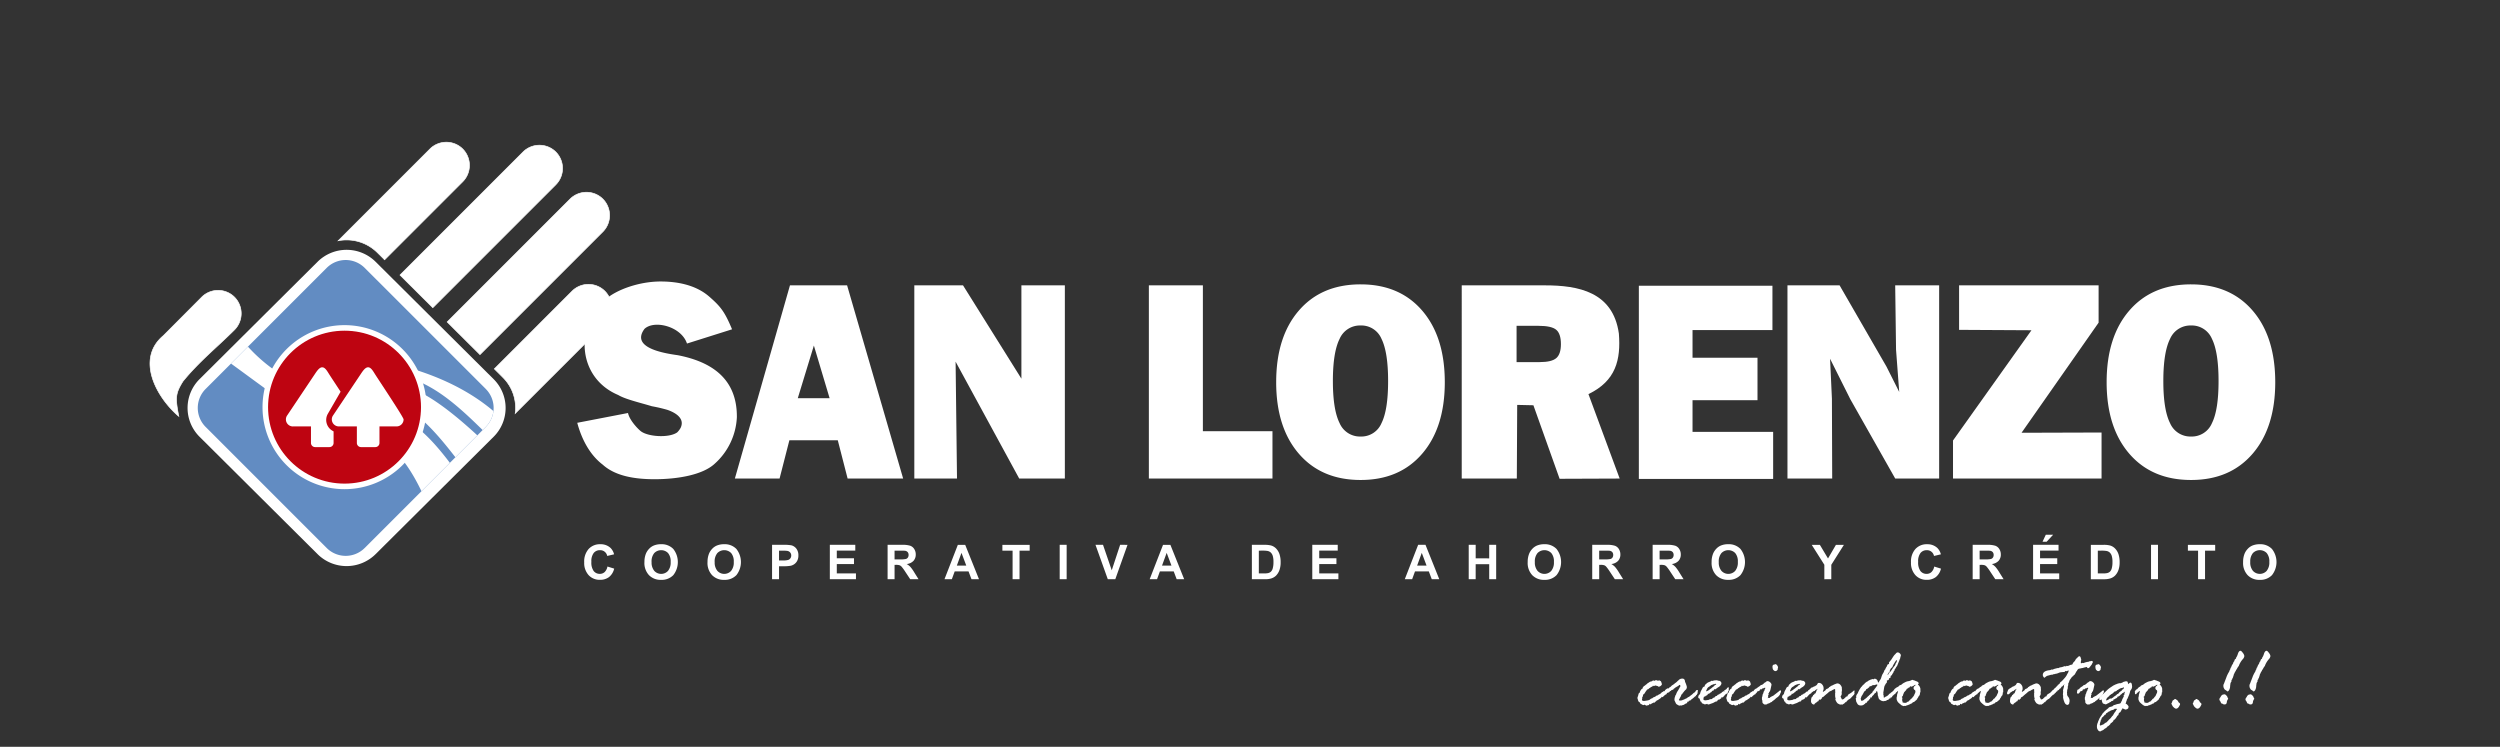<svg id="Capa_1" data-name="Capa 1" xmlns="http://www.w3.org/2000/svg" xmlns:xlink="http://www.w3.org/1999/xlink" viewBox="0 0 841.89 251.5">
  <rect x="0" y="0" width="841.89" height="251.5" fill="#333333" stroke="none"/>
  <defs>
    <style>
      .cls-1, .cls-2, .cls-5, .cls-9 {
        fill: none;
      }

      .cls-2 {
        clip-rule: evenodd;
      }

      .cls-3 {
        clip-path: url(#clip-path);
      }

      .cls-10, .cls-4 {
        fill: #fff;
      }

      .cls-4, .cls-6 {
        fill-rule: evenodd;
      }

      .cls-5 {
        stroke: #fff;
        stroke-width: 0.216px;
      }

      .cls-5, .cls-9 {
        stroke-miterlimit: 22.926;
      }

      .cls-6 {
        fill: #628cc2;
      }

      .cls-7 {
        clip-path: url(#clip-path-2);
      }

      .cls-8 {
        fill: #be0411;
      }

      .cls-9 {
        stroke: #be0411;
        stroke-width: 0.567px;
      }
    </style>
    <clipPath id="clip-path">
      <polygon class="cls-1" points="0 251.5 841.89 247 841.89 0 0 3.5 0 251.5"/>
    </clipPath>
    <clipPath id="clip-path-2">
      <path class="cls-2" d="M69.23,143.751l40.807,40.807a9.043,9.043,0,0,0,12.752,0L163.6,143.751a9.043,9.043,0,0,0,0-12.752L122.789,90.193a9.043,9.043,0,0,0-12.752,0L69.23,131a9.044,9.044,0,0,0,0,12.752"/>
    </clipPath>
  </defs>
  <title>LOGOVECTORblanco[1533]</title>
  <g class="cls-3">
    <path class="cls-4" d="M67.183,147.07l39.789,39.566a13.876,13.876,0,0,0,19.488,0l39.789-39.565a13.687,13.687,0,0,0,0-19.378L126.46,88.127a13.876,13.876,0,0,0-19.488,0L67.184,127.692a13.688,13.688,0,0,0,0,19.378"/>
    <path class="cls-4" d="M155.816,50.162h0a7.818,7.818,0,0,1,0,11.024l-26.3,26.3-2.45-2.437a14.712,14.712,0,0,0-13.187-3.975l30.908-30.908A7.818,7.818,0,0,1,155.816,50.162Z"/>
    <path class="cls-5" d="M155.816,50.162h0a7.818,7.818,0,0,1,0,11.024l-26.3,26.3-2.45-2.437a14.712,14.712,0,0,0-13.187-3.975l30.908-30.908A7.818,7.818,0,0,1,155.816,50.162Z"/>
    <path class="cls-4" d="M187.167,51.173h0a7.818,7.818,0,0,1,0,11.025l-41.42,41.42L134.692,92.624l41.451-41.451A7.818,7.818,0,0,1,187.167,51.173Z"/>
    <path class="cls-5" d="M187.167,51.173h0a7.818,7.818,0,0,1,0,11.025l-41.42,41.42L134.692,92.624l41.451-41.451A7.818,7.818,0,0,1,187.167,51.173Z"/>
    <path class="cls-4" d="M203.685,98.031h0a7.819,7.819,0,0,1,0,11.024L173.5,139.24a14.506,14.506,0,0,0-4.152-12.154l-2.88-2.864,26.192-26.192A7.818,7.818,0,0,1,203.685,98.031Z"/>
    <path class="cls-5" d="M203.685,98.031h0a7.819,7.819,0,0,1,0,11.024L173.5,139.24a14.506,14.506,0,0,0-4.152-12.154l-2.88-2.864,26.192-26.192A7.818,7.818,0,0,1,203.685,98.031Z"/>
    <path class="cls-4" d="M203.011,67.017h0a7.819,7.819,0,0,1,0,11.025l-41.375,41.375L150.58,108.423l41.406-41.406A7.818,7.818,0,0,1,203.011,67.017Z"/>
    <path class="cls-5" d="M203.011,67.017h0a7.819,7.819,0,0,1,0,11.025l-41.375,41.375L150.58,108.423l41.406-41.406A7.818,7.818,0,0,1,203.011,67.017Z"/>
    <path class="cls-6" d="M69.23,143.751l40.807,40.807a9.043,9.043,0,0,0,12.752,0L163.6,143.751a9.043,9.043,0,0,0,0-12.752L122.789,90.193a9.043,9.043,0,0,0-12.752,0L69.23,131a9.044,9.044,0,0,0,0,12.752"/>
    <g class="cls-7">
      <path class="cls-4" d="M79.389,111.62a54.468,54.468,0,0,0,15.34,14.564c12.036-2.356,24.072-1.721,36.109-4.077,12.811,2.85,27.3,8.332,38.243,18.961l-2.565,7.695c-9.917-9.8-19.7-20.039-31.972-22.234l-.948,3.447c6.862-.339,18.264,7.494,34.127,23.354-2.126,2.729-6.084,5.844-8.209,8.573-8.085-10.215-14.444-19.733-23.418-24.947l-7.153,2.413c10.571-.319,20.756,12.91,30.942,28.662-4.74,1.35-10.058,3.375-14.8,4.725-5.421-13.929-11.147-21.8-19.074-26.149L95.073,134.974c-7.813-5.487-15.2-11.146-23.009-16.632l7.325-6.722"/>
    </g>
    <path class="cls-4" d="M116.025,109.492a27.62,27.62,0,1,1-27.62,27.62,27.621,27.621,0,0,1,27.62-27.62"/>
    <circle class="cls-8" cx="116.025" cy="137.112" r="25.465"/>
    <circle class="cls-9" cx="116.025" cy="137.112" r="25.465"/>
    <path class="cls-4" d="M78.955,100.053h0a7.819,7.819,0,0,1,0,11.025C73.171,116.863,67.069,121.7,61.6,128.432c-2.555,4.123-2.591,5.52-1.381,11.8-7.556-6.431-14.595-19.322-5.2-27.207l12.912-12.969A7.813,7.813,0,0,1,78.955,100.053Z"/>
    <path class="cls-5" d="M78.955,100.053h0a7.819,7.819,0,0,1,0,11.025C73.171,116.863,67.069,121.7,61.6,128.432c-2.555,4.123-2.591,5.52-1.381,11.8-7.556-6.431-14.595-19.322-5.2-27.207l12.912-12.969A7.813,7.813,0,0,1,78.955,100.053Z"/>
    <path class="cls-4" d="M114.1,143.6h6.077v5.575a1.393,1.393,0,0,0,1.389,1.389H126.4a1.393,1.393,0,0,0,1.389-1.389V143.6h5.761a2.369,2.369,0,0,0,2.362-2.362h0c0-.739-8.518-13.472-9.595-15.187-.69-1.1-1.378-2.362-2.362-2.362h0c-.984,0-1.843,1.341-2.5,2.318L112.2,139.839a2.347,2.347,0,0,0-.459,1.4h0A2.369,2.369,0,0,0,114.1,143.6"/>
    <path class="cls-4" d="M98.644,143.6h6.077v5.575a1.393,1.393,0,0,0,1.389,1.389h4.838a1.393,1.393,0,0,0,1.389-1.389v-3.9l-.406-.234a4.178,4.178,0,0,1-1.525-5.69l4.293-7.438c-1.787-2.733-3.4-5.174-3.833-5.859-.691-1.1-1.378-2.362-2.362-2.362h0c-.984,0-1.842,1.341-2.5,2.318l-9.265,13.837a2.347,2.347,0,0,0-.459,1.4h0a2.369,2.369,0,0,0,2.362,2.362"/>
    <polygon class="cls-10" points="307.902 161.156 307.902 96.094 324.302 96.094 343.964 127.521 343.964 96.094 358.597 96.094 358.597 161.156 343.228 161.156 321.803 121.793 322.277 161.156 307.902 161.156"/>
    <path class="cls-10" d="M268.658,134.1h10.719l-5.3-17.732Zm-21.191,27.06,18.554-65.062h19.245l18.875,65.062h-18.7l-3.313-12.895h-16.3l-3.305,12.895Z"/>
    <path class="cls-10" d="M194.387,142.381l17.1-3.3c.456,2.277,3.023,5.069,4.228,6.064,2.353,1.945,9.563,2.432,12.325.469a6.6,6.6,0,0,0,1.142-1.49c1.434-2.917-1.12-4.952-4.435-6.1a50.552,50.552,0,0,0-5.219-1.218c-3.92-1.19-8.968-2.347-11.354-3.791-13.548-5.7-14.766-22.765-4.458-32.038,3.963-3.565,11.777-6.184,18.726-6.184,6.837,0,12.467,1.665,16.384,5.081s5.229,5.12,7.7,11.023l-15.179,4.794c-1.911-5.768-10.986-8.05-14.307-4.945-4.5,6.062,5.31,8.058,11.163,8.862,11.787,2.28,20.021,8.167,19.944,20.837a22.43,22.43,0,0,1-7.551,15.794c-4.106,3.732-12.494,5.141-20.157,5.141-7.059,0-13.348-1.173-17.476-4.909-4.48-3.4-7.164-8.828-8.571-14.083"/>
    <polygon class="cls-10" points="657.687 161.156 657.687 148.337 684.108 111.215 659.734 111.078 659.734 96.094 706.718 96.094 706.718 108.657 680.765 145.737 707.711 145.649 707.711 161.156 657.687 161.156"/>
    <polygon class="cls-10" points="601.939 161.156 601.939 96.094 619.491 96.094 635.285 123.461 639.575 131.991 638.504 117.775 638.219 96.094 653.018 96.094 653.018 161.156 638.228 161.156 623.096 134.423 616.285 120.81 616.91 134.262 617.004 161.156 601.939 161.156"/>
    <polygon class="cls-10" points="551.892 161.28 551.892 96.218 596.879 96.218 596.879 111.161 569.97 111.161 569.97 120.469 591.848 120.469 591.848 134.778 569.97 134.778 569.97 145.444 597.117 145.444 597.117 161.28 551.892 161.28"/>
    <path class="cls-10" d="M510.716,121.941h7.749c2.723,0,4.6-.452,5.63-1.357q1.553-1.335,1.552-4.706,0-3.461-1.552-4.8-1.552-1.357-6.062-1.357h-7.318Zm-18.47,39.214V96.094h27.992c11.3,0,22.932,2.184,24.926,16.221.688,8.823-.977,15.94-10.248,20.407l10.517,28.433-20.226.08-8.825-24.76-5.458-.124-.124,24.8Z"/>
    <path class="cls-10" d="M448.857,128.319c0,6.439.75,11.146,2.261,14.168a7.465,7.465,0,0,0,7.081,4.518,7.366,7.366,0,0,0,7.026-4.5q2.234-4.487,2.228-14.184,0-9.729-2.228-14.215a7.366,7.366,0,0,0-7.026-4.5,7.465,7.465,0,0,0-7.081,4.518c-1.511,3.022-2.261,7.745-2.261,14.2m-19.093.375q0-15.274,7.627-24.1,7.62-8.843,20.8-8.836,13.131,0,20.739,8.836t7.614,24.1q0,15.23-7.614,24.087t-20.739,8.85q-13.169,0-20.8-8.85T429.763,128.694Z"/>
    <polygon class="cls-10" points="386.886 161.156 386.886 96.094 405.078 96.094 405.078 145.212 428.512 145.212 428.512 161.156 386.886 161.156"/>
    <path class="cls-10" d="M728.515,128.319c0,6.439.75,11.146,2.261,14.168a7.465,7.465,0,0,0,7.081,4.518,7.366,7.366,0,0,0,7.026-4.5q2.234-4.487,2.228-14.184,0-9.729-2.228-14.215a7.366,7.366,0,0,0-7.026-4.5,7.465,7.465,0,0,0-7.081,4.518c-1.511,3.022-2.261,7.745-2.261,14.2m-19.093.375q0-15.274,7.627-24.1,7.62-8.843,20.8-8.836,13.131,0,20.739,8.836t7.614,24.1q0,15.23-7.614,24.087t-20.739,8.85q-13.169,0-20.8-8.85T709.422,128.694Z"/>
    <path class="cls-10" d="M757.786,189.255a4.351,4.351,0,0,0,.911,2.987,3.133,3.133,0,0,0,4.613.008,4.439,4.439,0,0,0,.9-3.027,4.343,4.343,0,0,0-.876-2.973,3.242,3.242,0,0,0-4.658.011,4.387,4.387,0,0,0-.887,3m-2.41.078a7.394,7.394,0,0,1,.531-2.976,5.426,5.426,0,0,1,1.078-1.591,4.555,4.555,0,0,1,1.5-1.046,6.384,6.384,0,0,1,2.5-.458,5.447,5.447,0,0,1,4.1,1.591,7.122,7.122,0,0,1,.011,8.824,5.391,5.391,0,0,1-4.079,1.588,5.447,5.447,0,0,1-4.111-1.58A6,6,0,0,1,755.376,189.333Zm-15.164,5.721v-9.624h-3.429v-1.957h9.188v1.957h-3.413v9.624Zm-15.844,0V183.472h2.345v11.582Zm-17.919-9.624V193.1h1.739a6.369,6.369,0,0,0,1.407-.111,2.124,2.124,0,0,0,.941-.482,2.433,2.433,0,0,0,.609-1.116,7.517,7.517,0,0,0,.237-2.122,6.872,6.872,0,0,0-.237-2.06,2.644,2.644,0,0,0-.66-1.121,2.218,2.218,0,0,0-1.078-.545,10.634,10.634,0,0,0-1.911-.11Zm-2.345-1.957h4.265a8.282,8.282,0,0,1,2.2.221,3.85,3.85,0,0,1,1.742,1.068,5.038,5.038,0,0,1,1.105,1.876,8.606,8.606,0,0,1,.377,2.736,7.6,7.6,0,0,1-.356,2.464,5.082,5.082,0,0,1-1.237,2.046,4.09,4.09,0,0,1-1.639.925,7,7,0,0,1-2.065.245H704.1Zm-16.267-1.051,1.1-2.362h2.475l-2.184,2.362Zm-3.186,12.633V183.472h8.573v1.957H687V188h5.791v1.957H687V193.1h6.454v1.957Zm-18-6.68h1.73a8.94,8.94,0,0,0,2.1-.143,1.255,1.255,0,0,0,.655-.491,1.506,1.506,0,0,0,.237-.871,1.4,1.4,0,0,0-.313-.946,1.423,1.423,0,0,0-.879-.453q-.287-.04-1.706-.04H666.65Zm-2.345,6.68V183.472h4.925a8.44,8.44,0,0,1,2.7.313,2.65,2.65,0,0,1,1.348,1.108,3.344,3.344,0,0,1,.507,1.825,3.1,3.1,0,0,1-.763,2.154,3.665,3.665,0,0,1-2.283,1.07,5.347,5.347,0,0,1,1.245.971,13.132,13.132,0,0,1,1.326,1.882l1.413,2.259h-2.8l-1.677-2.529a15.976,15.976,0,0,0-1.237-1.7,1.805,1.805,0,0,0-.7-.48,3.931,3.931,0,0,0-1.183-.13h-.474v4.836Zm-12.938-4.27,2.265.7a5.141,5.141,0,0,1-1.736,2.841,4.924,4.924,0,0,1-3.076.928,4.989,4.989,0,0,1-3.8-1.577,6.041,6.041,0,0,1-1.485-4.313,6.342,6.342,0,0,1,1.494-4.494,5.118,5.118,0,0,1,3.928-1.6,4.816,4.816,0,0,1,3.453,1.259,4.569,4.569,0,0,1,1.186,2.138l-2.313.55a2.391,2.391,0,0,0-2.442-1.941,2.634,2.634,0,0,0-2.092.925,4.511,4.511,0,0,0-.8,2.992,4.853,4.853,0,0,0,.79,3.124,2.569,2.569,0,0,0,2.057.933,2.342,2.342,0,0,0,1.607-.593A3.443,3.443,0,0,0,651.367,190.783Zm-37.012,4.27v-4.874l-4.246-6.707h2.742l2.739,4.586,2.666-4.586h2.691L616.7,190.2v4.858Zm-35.553-5.8a4.351,4.351,0,0,0,.911,2.987,3.133,3.133,0,0,0,4.612.008,4.439,4.439,0,0,0,.9-3.027,4.343,4.343,0,0,0-.876-2.973,3.242,3.242,0,0,0-4.658.011A4.387,4.387,0,0,0,578.8,189.255Zm-2.41.078a7.394,7.394,0,0,1,.531-2.976A5.428,5.428,0,0,1,578,184.766a4.556,4.556,0,0,1,1.5-1.046,6.383,6.383,0,0,1,2.5-.458,5.447,5.447,0,0,1,4.1,1.591,7.122,7.122,0,0,1,.011,8.824,5.391,5.391,0,0,1-4.079,1.588,5.447,5.447,0,0,1-4.111-1.58A6,6,0,0,1,576.392,189.333Zm-17.515-.96h1.731a8.941,8.941,0,0,0,2.1-.143,1.254,1.254,0,0,0,.655-.491,1.506,1.506,0,0,0,.237-.871,1.4,1.4,0,0,0-.313-.946,1.422,1.422,0,0,0-.879-.453q-.287-.04-1.706-.04h-1.825Zm-2.345,6.68V183.472h4.925a8.44,8.44,0,0,1,2.7.313,2.651,2.651,0,0,1,1.348,1.108,3.345,3.345,0,0,1,.507,1.825,3.1,3.1,0,0,1-.763,2.154,3.665,3.665,0,0,1-2.283,1.07,5.347,5.347,0,0,1,1.246.971,13.132,13.132,0,0,1,1.326,1.882l1.413,2.259h-2.8l-1.677-2.529a15.985,15.985,0,0,0-1.237-1.7,1.805,1.805,0,0,0-.7-.48,3.93,3.93,0,0,0-1.183-.13h-.474v4.836Zm-18-6.68h1.731a8.941,8.941,0,0,0,2.1-.143,1.255,1.255,0,0,0,.655-.491,1.506,1.506,0,0,0,.237-.871,1.4,1.4,0,0,0-.313-.946,1.422,1.422,0,0,0-.879-.453q-.287-.04-1.706-.04h-1.825Zm-2.345,6.68V183.472h4.925a8.438,8.438,0,0,1,2.7.313,2.65,2.65,0,0,1,1.348,1.108,3.344,3.344,0,0,1,.507,1.825,3.1,3.1,0,0,1-.763,2.154,3.665,3.665,0,0,1-2.283,1.07,5.347,5.347,0,0,1,1.246.971,13.132,13.132,0,0,1,1.326,1.882l1.413,2.259h-2.8l-1.677-2.529a15.976,15.976,0,0,0-1.237-1.7,1.8,1.8,0,0,0-.7-.48,3.929,3.929,0,0,0-1.183-.13h-.475v4.836Zm-19.321-5.8a4.351,4.351,0,0,0,.911,2.987,3.133,3.133,0,0,0,4.612.008,4.439,4.439,0,0,0,.9-3.027,4.343,4.343,0,0,0-.876-2.973,3.243,3.243,0,0,0-4.659.011A4.387,4.387,0,0,0,516.865,189.255Zm-2.41.078a7.394,7.394,0,0,1,.531-2.976,5.424,5.424,0,0,1,1.078-1.591,4.554,4.554,0,0,1,1.5-1.046,6.383,6.383,0,0,1,2.5-.458,5.447,5.447,0,0,1,4.1,1.591,7.122,7.122,0,0,1,.011,8.824,5.391,5.391,0,0,1-4.079,1.588,5.447,5.447,0,0,1-4.111-1.58A6,6,0,0,1,514.455,189.333Zm-19.86,5.721V183.472h2.345v4.561H501.5v-4.561h2.346v11.582H501.5V189.99H496.94v5.063Zm-14.2-4.594-1.609-4.286-1.564,4.286Zm4.286,4.594h-2.526l-1-2.637H476.51l-.962,2.637h-2.48l4.5-11.582h2.477Zm-42.767,0V183.472h8.573v1.957H444.26V188h5.791v1.957H444.26V193.1h6.454v1.957Zm-18-9.624V193.1h1.739a6.371,6.371,0,0,0,1.407-.111A2.124,2.124,0,0,0,428,192.5a2.432,2.432,0,0,0,.609-1.116,7.513,7.513,0,0,0,.237-2.122,6.868,6.868,0,0,0-.237-2.06,2.644,2.644,0,0,0-.66-1.121,2.219,2.219,0,0,0-1.078-.545,10.635,10.635,0,0,0-1.911-.11Zm-2.345-1.957h4.265a8.282,8.282,0,0,1,2.2.221,3.85,3.85,0,0,1,1.742,1.068,5.038,5.038,0,0,1,1.105,1.876,8.607,8.607,0,0,1,.377,2.736,7.6,7.6,0,0,1-.356,2.464,5.082,5.082,0,0,1-1.237,2.046,4.089,4.089,0,0,1-1.639.925,7,7,0,0,1-2.065.245h-4.391Zm-27.08,6.988-1.61-4.286-1.564,4.286Zm4.286,4.594h-2.526l-1-2.637H390.6l-.962,2.637h-2.48l4.5-11.582h2.478Zm-25.724,0-4.144-11.582h2.534l2.941,8.573,2.822-8.573H379.7l-4.119,11.582Zm-16.2,0V183.472h2.345v11.582Zm-15.86,0v-9.624H337.56v-1.957h9.188v1.957h-3.413v9.624Zm-15.6-4.594-1.61-4.286-1.564,4.286Zm4.286,4.594h-2.526l-1-2.637H321.5l-.962,2.637h-2.48l4.5-11.582h2.478Zm-28.433-6.68h1.731a8.941,8.941,0,0,0,2.1-.143,1.255,1.255,0,0,0,.655-.491,1.506,1.506,0,0,0,.237-.871,1.4,1.4,0,0,0-.313-.946,1.423,1.423,0,0,0-.879-.453q-.287-.04-1.706-.04h-1.825Zm-2.345,6.68V183.472h4.925a8.44,8.44,0,0,1,2.7.313,2.65,2.65,0,0,1,1.348,1.108,3.345,3.345,0,0,1,.507,1.825,3.1,3.1,0,0,1-.763,2.154,3.665,3.665,0,0,1-2.283,1.07,5.347,5.347,0,0,1,1.246.971,13.132,13.132,0,0,1,1.326,1.882l1.413,2.259h-2.8l-1.677-2.529a15.99,15.99,0,0,0-1.237-1.7,1.806,1.806,0,0,0-.7-.48,3.931,3.931,0,0,0-1.184-.13h-.475v4.836Zm-19.453,0V183.472h8.573v1.957h-6.227V188h5.791v1.957h-5.791V193.1h6.454v1.957Zm-17.108-9.624v3.3h1.275a5.979,5.979,0,0,0,1.841-.183,1.511,1.511,0,0,0,.728-.572,1.569,1.569,0,0,0,.264-.9,1.512,1.512,0,0,0-.369-1.046,1.621,1.621,0,0,0-.938-.518,11.434,11.434,0,0,0-1.677-.078Zm-2.345,9.624V183.472h3.75a13.584,13.584,0,0,1,2.777.173,3.043,3.043,0,0,1,1.666,1.135,3.6,3.6,0,0,1,.671,2.257,3.8,3.8,0,0,1-.385,1.793,3.2,3.2,0,0,1-.981,1.143,3.389,3.389,0,0,1-1.21.547,13.293,13.293,0,0,1-2.421.167h-1.521v4.367Zm-19.322-5.8a4.351,4.351,0,0,0,.911,2.987,3.133,3.133,0,0,0,4.613.008,4.439,4.439,0,0,0,.9-3.027,4.343,4.343,0,0,0-.876-2.973,3.243,3.243,0,0,0-4.658.011A4.387,4.387,0,0,0,240.665,189.255Zm-2.41.078a7.394,7.394,0,0,1,.531-2.976,5.427,5.427,0,0,1,1.078-1.591,4.555,4.555,0,0,1,1.5-1.046,6.384,6.384,0,0,1,2.5-.458,5.447,5.447,0,0,1,4.1,1.591,7.122,7.122,0,0,1,.011,8.824,5.391,5.391,0,0,1-4.079,1.588,5.447,5.447,0,0,1-4.111-1.58A6,6,0,0,1,238.255,189.333Zm-18.836-.078a4.351,4.351,0,0,0,.911,2.987,3.133,3.133,0,0,0,4.612.008,4.439,4.439,0,0,0,.9-3.027,4.343,4.343,0,0,0-.876-2.973,3.243,3.243,0,0,0-4.658.011A4.387,4.387,0,0,0,219.419,189.255Zm-2.41.078a7.394,7.394,0,0,1,.531-2.976,5.425,5.425,0,0,1,1.078-1.591,4.555,4.555,0,0,1,1.5-1.046,6.383,6.383,0,0,1,2.5-.458,5.447,5.447,0,0,1,4.1,1.591,7.122,7.122,0,0,1,.011,8.824,5.391,5.391,0,0,1-4.079,1.588,5.447,5.447,0,0,1-4.111-1.58A6,6,0,0,1,217.009,189.333Zm-12.452,1.45,2.265.7a5.141,5.141,0,0,1-1.736,2.841,4.924,4.924,0,0,1-3.076.928,4.99,4.99,0,0,1-3.8-1.577,6.041,6.041,0,0,1-1.485-4.313,6.342,6.342,0,0,1,1.494-4.494,5.118,5.118,0,0,1,3.928-1.6,4.816,4.816,0,0,1,3.454,1.259,4.569,4.569,0,0,1,1.186,2.138l-2.313.55a2.391,2.391,0,0,0-2.442-1.941,2.635,2.635,0,0,0-2.092.925,4.512,4.512,0,0,0-.8,2.992,4.853,4.853,0,0,0,.79,3.124,2.569,2.569,0,0,0,2.057.933,2.342,2.342,0,0,0,1.607-.593A3.443,3.443,0,0,0,204.557,190.783Z"/>
    <path class="cls-10" d="M590.782,232.4l.23-.2h.088c.069,0,.166-.073.3-.215l.142-.059a1.243,1.243,0,0,1,.509-.5l.23-.171a.488.488,0,0,1,.166-.1,1.422,1.422,0,0,0,.348-.279.656.656,0,0,1,.382-.235.759.759,0,0,1,.235.029.869.869,0,0,1,.343-.338,1.425,1.425,0,0,0,.421-.4l.191-.083a1.751,1.751,0,0,0,.411-.294.619.619,0,0,1,.47-.182,1.329,1.329,0,0,1,.872.421,1.182,1.182,0,0,1,.451.813l-.245,1.122q-.242,1.234-.543,1.293l-.059.3c-.132.1-.2.176-.2.23l.088.348c0,.044-.054.118-.157.215-.02,0-.029.029-.029.083v.588a.3.3,0,0,1-.2.26.407.407,0,0,0,.083.059.576.576,0,0,1,.387-.088l.23.029.313-.313a1.268,1.268,0,0,0,.274-.137,4.065,4.065,0,0,1,.6-.279l1.861-1.44c.254-.259.451-.387.583-.387s.211.093.211.274a1.012,1.012,0,0,1-.122.524,2.659,2.659,0,0,0-.22.5.932.932,0,0,1-.235.406,1.089,1.089,0,0,0-.225.255,1.774,1.774,0,0,1-.465.392,4.56,4.56,0,0,0-.642.524,3.136,3.136,0,0,1-.441.382l-.612.441-.088.147a1.406,1.406,0,0,1-.264.122,1.525,1.525,0,0,0-.421.235l-.26.142a.581.581,0,0,1-.279.074.509.509,0,0,0-.338.167.388.388,0,0,1-.225.147l-.215-.029-.289.088a1.018,1.018,0,0,1-.593-.294.829.829,0,0,1-.353-.627v-.083l.029-.2a1.261,1.261,0,0,0-.088-.294,2.361,2.361,0,0,1-.083-.27l.029-.2-.029-.083a1.223,1.223,0,0,1,.059-.49,1,1,0,0,0,.083-.279q.03-.184.059-.294l.069-.362a.409.409,0,0,1,.147-.225c.02-.078.054-.206.113-.392l.059-.255.142-.2a.5.5,0,0,0,.137-.308.989.989,0,0,1,.152-.412.973.973,0,0,0,.127-.259.151.151,0,0,0-.171-.172,1.285,1.285,0,0,0-.358.23l-.259-.088c-.02,0-.073.049-.157.147,0,.039-.044.064-.132.083a.432.432,0,0,0-.245.215l-.112.03-.191-.083h-.054c-.1,0-.157.1-.176.314a.7.7,0,0,1-.416.3l-.313.083a.4.4,0,0,0-.23.259.812.812,0,0,1-.289.367.667.667,0,0,1-.289.167c-.269,0-.4-.147-.4-.446l.117-.671Zm6.2-7.18-.088-.558v-.088c0-.446.152-.7.46-.744a6.185,6.185,0,0,0,.6-.186,1.033,1.033,0,0,1,.539.45,1.265,1.265,0,0,1,.279.7.419.419,0,0,1-.044.128,1.267,1.267,0,0,0-.059.382.651.651,0,0,1-.279.49.9.9,0,0,1-.563.206.879.879,0,0,1-.514-.279A.911.911,0,0,1,596.982,225.224Zm-14.81,7.992v-.147a1.822,1.822,0,0,1,.289-.617,1.4,1.4,0,0,1,.656-.617c.02,0,.029,0,.029-.024l-.029-.23c.039-.039.132-.162.289-.372s.3-.3.441-.274a1.426,1.426,0,0,1,.4-.382,1.758,1.758,0,0,0,.446-.392l.529-.333a1.846,1.846,0,0,1,.818-.372h.216a.509.509,0,0,1,.456-.284.538.538,0,0,1,.357.083.085.085,0,0,0,.059.029,1.11,1.11,0,0,0,.171-.113.636.636,0,0,1,.387-.118,5.267,5.267,0,0,1,.646.23.49.49,0,0,1,.328-.172.475.475,0,0,1,.2.088,2.744,2.744,0,0,0,.294.152c.1.044.2.22.294.534a3.834,3.834,0,0,1,.142.524c0,.157-.122.338-.377.544a1.163,1.163,0,0,1-.71.308c-.074,0-.171-.069-.284-.2a3.538,3.538,0,0,1-.73-.216,2.027,2.027,0,0,0-.617.216h-.029l-.128-.118-.117-.024h-.03a1.7,1.7,0,0,0-.112.2,1.61,1.61,0,0,1-.392.206.636.636,0,0,0-.27.156,1.1,1.1,0,0,1-.333.225.789.789,0,0,0-.353.314,1.942,1.942,0,0,1-.416.186h-.083a5.876,5.876,0,0,1-.529.759l-.372.617c-.088.074-.191.162-.318.265s-.186.186-.186.264a.756.756,0,0,0,.029.142v.147c0,.054-.044.122-.137.206s-.137.142-.137.181l.029.314-.113.5c0,.3.216.446.647.446h.211l.617-.1c.2-.025.372-.054.5-.083a2.052,2.052,0,0,1,.23-.044,1.147,1.147,0,0,0,.23-.156h.142l.127-.029c.039-.2.314-.367.818-.5a1.032,1.032,0,0,1,.583-.377,2.082,2.082,0,0,0,.827-.524h.216a.928.928,0,0,0,.264-.166,2.273,2.273,0,0,1,.46-.264.867.867,0,0,0,.294-.172.417.417,0,0,1,.216-.127,1.1,1.1,0,0,1,.617-.5l.054-.059c.157-.132.25-.2.289-.2l.171.03c.1,0,.157-.059.181-.176s.176-.284.455-.49a1.549,1.549,0,0,1,.539-.308c.181,0,.274.093.274.284,0,.147-.083.225-.245.245a2.379,2.379,0,0,1,.157.416.6.6,0,0,1-.47.617.093.093,0,0,0-.059.083l-.029.259c.01,0,.01.01,0,.025s-.029.034-.059.064l-.211.029-.059.083a3.653,3.653,0,0,0-.734.588l-.284.3h-.044c-.1-.1-.172-.147-.23-.147-.039,0-.088.069-.142.2a2.361,2.361,0,0,1-.705.558,1.153,1.153,0,0,0-.3.23l-.289.186h-.215a.409.409,0,0,0-.079.122.818.818,0,0,1-.25.235,1.52,1.52,0,0,0-.308.279.538.538,0,0,1-.269.181l-.255-.059a.493.493,0,0,1-.475.23,1.877,1.877,0,0,0-.25.221c-.112.113-.186.166-.225.166a1.01,1.01,0,0,1-.3-.172h-.029c-.1,0-.142.073-.142.215s-.088.22-.269.23a1.109,1.109,0,0,0-.495.142h-.03a.714.714,0,0,1-.47-.122,1.594,1.594,0,0,0-.259-.181c-.3.1-.456.147-.475.147a.477.477,0,0,1-.328-.147l-.617-.313a1.261,1.261,0,0,1-.2-.387l-.088-.113c-.3-.059-.509-.377-.617-.95l-.113-.343a.192.192,0,0,1-.029-.127,1.424,1.424,0,0,1,.113-.441,5.2,5.2,0,0,0,.23-.788A.784.784,0,0,1,582.172,233.217Zm-5.74-2.556-.172.088a3.462,3.462,0,0,0-.338.25,3.231,3.231,0,0,1-.544.357,1.525,1.525,0,0,0-.549.715,3.355,3.355,0,0,0-.279.656.078.078,0,0,0,.088.088l.485-.215a2.432,2.432,0,0,0,.509-.328,6.5,6.5,0,0,1,.685-.49l.113-.113a.964.964,0,0,1,.264-.211,1.637,1.637,0,0,0,.353-.294l.142-.059a1.063,1.063,0,0,1,.495-.475c.166-.054.255-.113.255-.171,0-.113-.093-.171-.274-.171a.771.771,0,0,0-.343.142h-.333a1.053,1.053,0,0,0-.313.171Zm-3.012.862.3-.245a.354.354,0,0,0,.372-.357.779.779,0,0,1,.475-.573l.172-.245a4,4,0,0,1,1.18-.558,1.108,1.108,0,0,0,.328-.26.085.085,0,0,1,.059-.029l.23.059a1.537,1.537,0,0,0,.48-.1,1.847,1.847,0,0,1,.568-.1l.6-.029a.754.754,0,0,1,.24.088,1.048,1.048,0,0,0,.436.083.789.789,0,0,1,.583.289.821.821,0,0,1,.264.529,1.309,1.309,0,0,1-.46.906,1.806,1.806,0,0,1-.735.514,1.706,1.706,0,0,1-.377.308,1.256,1.256,0,0,0-.264.2.37.37,0,0,1-.225.137.1.1,0,0,1-.083-.034.107.107,0,0,0-.088-.039c-.152,0-.323.191-.5.563l-.259-.029a.727.727,0,0,0-.313.343.291.291,0,0,1-.3.186c-.357.358-.6.534-.72.534a1.1,1.1,0,0,1-.2-.059.462.462,0,0,0-.118.3c0,.118-.078.186-.23.2l-.186.176-.147-.029-.284.3a.846.846,0,0,0-.451.147c-.02.113-.044.26-.083.436s-.059.274-.059.294c0,.279.255.416.759.416l.691-.1a.945.945,0,0,0,.509-.147.987.987,0,0,1,.509-.142.881.881,0,0,0,.26-.059l.142.059a.974.974,0,0,1,.377-.387.912.912,0,0,1,.431-.172l.142-.083a.362.362,0,0,1,.171-.23l.113-.1a.341.341,0,0,1,.215-.113h.2l.059-.03a.71.71,0,0,1,.48-.436.576.576,0,0,0,.392-.206.336.336,0,0,1,.279-.171.528.528,0,0,0,.338-.2,1.858,1.858,0,0,1,.333-.309c.137-.093.23-.166.284-.211a.214.214,0,0,1,.132-.073c.059,0,.088.044.088.128s.02.132.059.132a.052.052,0,0,0,.059-.059.432.432,0,0,0-.029-.142v-.1a.28.28,0,0,1,.23-.284l.641-.416c.02-.2.079-.318.167-.347a.647.647,0,0,0,.211-.118.213.213,0,0,1,.156-.064c.122,0,.186.074.186.216l-.073.372.073.387a.4.4,0,0,1-.137.235,1.089,1.089,0,0,0-.206.46c-.049.206-.113.318-.186.333h-.088a1.186,1.186,0,0,1-.406.323.445.445,0,0,0-.24.181l-.485.558c-.093.093-.176.181-.245.259s-.117.113-.157.113l-.113-.113c0-.02-.02-.029-.059-.029-.1,0-.157.054-.181.171a.658.658,0,0,1-.147.3,1.553,1.553,0,0,0-.558.372l-.088.03h-.26c-.122,0-.211.093-.255.279a.436.436,0,0,1-.412.323.923.923,0,0,0-.48.171.344.344,0,0,1-.127.059,1.82,1.82,0,0,0-.4.23l-1.2.426a.556.556,0,0,1-.186.073l-.4.059c-.059,0-.112-.039-.171-.118s-.1-.113-.113-.113l-.26.083a1.843,1.843,0,0,1-.544.088.637.637,0,0,1-.318-.1c-.112-.063-.206-.112-.269-.142q-.419,0-.588-.646l-.172.03a4.242,4.242,0,0,1-.387-1.019.494.494,0,0,0-.274-.166.255.255,0,0,1-.186-.279,1.067,1.067,0,0,1,.279-.867q.279-.221.309-.338l.2-.744a.713.713,0,0,0,.142-.289l.333-.6C573.2,231.958,573.284,231.792,573.421,231.522Zm-9.795-1.117.211-.054.088-.191a3.7,3.7,0,0,0,1-.789.315.315,0,0,1,.132-.112.868.868,0,0,0,.211-.2,1.71,1.71,0,0,1,1.263-.534c.573,0,.877.348.916,1.048l.088.215a6.248,6.248,0,0,1,.323.818,3.761,3.761,0,0,1,.206.759,1.441,1.441,0,0,1-.245.774,5.529,5.529,0,0,0-.96,1.077l-.142.1a2.812,2.812,0,0,1-.3.514c-.191.069-.284.137-.284.216v.259a.271.271,0,0,1-.068.113,2.493,2.493,0,0,0-.176.333l-.118.172a.645.645,0,0,0-.113.235,1.02,1.02,0,0,1-.167.323.424.424,0,0,0-.108.23c0,.142.186.215.559.215a1.016,1.016,0,0,0,.215-.088l.2.059a.4.4,0,0,0,.147-.093.886.886,0,0,1,.353-.152,1.269,1.269,0,0,0,.417-.171,2.218,2.218,0,0,1,.431-.2,1.457,1.457,0,0,0,.48-.279,1.7,1.7,0,0,1,.456-.279,1.434,1.434,0,0,0,.416-.265,3.51,3.51,0,0,1,.436-.338,5.308,5.308,0,0,0,.779-.686,1.656,1.656,0,0,1,.475-.3,1.692,1.692,0,0,0,.25-.377c.147-.255.318-.382.509-.382s.3.093.3.284a.438.438,0,0,1-.142.3v.088l.029.225a.3.3,0,0,1,.024.132.333.333,0,0,1-.108.172.6.6,0,0,0-.147.294.337.337,0,0,1-.274.235c-.059.211-.132.328-.225.357a1.2,1.2,0,0,0-.377.289,6.248,6.248,0,0,1-.691.573,4.652,4.652,0,0,0-.612.509q-.162.176-.221.176a.3.3,0,0,1-.112-.054.3.3,0,0,0-.118-.059c-.059,0-.093.069-.112.2l-.059.142a.878.878,0,0,1-.216.117l-.088-.029H568.3c-.117,0-.176.039-.176.127l.088.142v.029c0,.132-.078.2-.23.2a3.1,3.1,0,0,0-.916.529l-.421.088-.343.186a.655.655,0,0,0-.215-.1l-.23.074-.416.029c-.01,0-.181-.1-.524-.289a1.232,1.232,0,0,1-.607-.573,4.594,4.594,0,0,0-.26-.578,1.041,1.041,0,0,1-.157-.411,2.905,2.905,0,0,1,.113-.98,2.857,2.857,0,0,0,.142-.441.741.741,0,0,1,.166-.308,1.306,1.306,0,0,0,.225-.539,6.53,6.53,0,0,1,.573-1.018,1.261,1.261,0,0,0,.24-.456l.191-.26a1.061,1.061,0,0,0,.083-.22c.039-.132.088-.206.142-.225a.745.745,0,0,0,.118-.26c0-.274-.127-.416-.372-.416-.049,0-.1.054-.161.152a.837.837,0,0,1-.392.3,1.556,1.556,0,0,0-.382.216,1.108,1.108,0,0,1-.3.176,1.085,1.085,0,0,0-.412.338l-.24.117c-.078.181-.147.284-.2.3s-.235.064-.529.142a.8.8,0,0,0-.142.171.38.38,0,0,1-.333.157,4.388,4.388,0,0,0-.343.407,1.189,1.189,0,0,0-.3.113l-.284.074a1.285,1.285,0,0,0-.255.274.591.591,0,0,1-.5.186c-.142,0-.216-.113-.216-.343a1.391,1.391,0,0,1,.495-1.121,1.774,1.774,0,0,1,.72-.446.323.323,0,0,0,.289-.176.463.463,0,0,1,.279-.235,1.649,1.649,0,0,0,.514-.416,1.477,1.477,0,0,1,.637-.436Zm-11.391,2.811v-.147a1.823,1.823,0,0,1,.289-.617,1.4,1.4,0,0,1,.656-.617c.02,0,.029,0,.029-.024l-.029-.23c.039-.039.132-.162.289-.372s.3-.3.441-.274a1.426,1.426,0,0,1,.4-.382,1.76,1.76,0,0,0,.446-.392l.529-.333a1.846,1.846,0,0,1,.818-.372h.215a.509.509,0,0,1,.456-.284.538.538,0,0,1,.357.083.085.085,0,0,0,.059.029,1.114,1.114,0,0,0,.171-.113.636.636,0,0,1,.387-.118,5.261,5.261,0,0,1,.647.23.49.49,0,0,1,.328-.172.475.475,0,0,1,.2.088,2.733,2.733,0,0,0,.294.152c.1.044.2.22.294.534a3.834,3.834,0,0,1,.142.524c0,.157-.122.338-.377.544a1.163,1.163,0,0,1-.71.308c-.073,0-.171-.069-.284-.2a3.536,3.536,0,0,1-.73-.216,2.03,2.03,0,0,0-.617.216h-.029l-.128-.118-.117-.024h-.029a1.7,1.7,0,0,0-.113.2,1.609,1.609,0,0,1-.392.206.635.635,0,0,0-.27.156,1.1,1.1,0,0,1-.333.225.788.788,0,0,0-.353.314,1.947,1.947,0,0,1-.416.186h-.083a5.867,5.867,0,0,1-.529.759l-.372.617c-.088.074-.191.162-.318.265s-.186.186-.186.264a.755.755,0,0,0,.03.142v.147c0,.054-.044.122-.137.206s-.137.142-.137.181l.029.314-.113.5c0,.3.216.446.646.446h.211l.617-.1c.2-.025.372-.054.5-.083a2.055,2.055,0,0,1,.23-.044,1.144,1.144,0,0,0,.23-.156h.142l.127-.029c.039-.2.314-.367.818-.5a1.031,1.031,0,0,1,.583-.377,2.082,2.082,0,0,0,.827-.524h.216a.926.926,0,0,0,.264-.166,2.274,2.274,0,0,1,.46-.264.866.866,0,0,0,.294-.172.417.417,0,0,1,.215-.127,1.1,1.1,0,0,1,.617-.5l.054-.059c.157-.132.25-.2.289-.2l.171.03c.1,0,.157-.059.182-.176s.176-.284.455-.49a1.547,1.547,0,0,1,.539-.308c.181,0,.274.093.274.284,0,.147-.083.225-.245.245a2.372,2.372,0,0,1,.157.416.6.6,0,0,1-.47.617.093.093,0,0,0-.059.083l-.029.259c.01,0,.01.01,0,.025s-.029.034-.059.064l-.211.029-.059.083a3.652,3.652,0,0,0-.734.588l-.284.3h-.044c-.1-.1-.172-.147-.23-.147-.039,0-.088.069-.142.2a2.359,2.359,0,0,1-.705.558,1.151,1.151,0,0,0-.3.23l-.289.186h-.215a.41.41,0,0,0-.078.122.82.82,0,0,1-.25.235,1.514,1.514,0,0,0-.308.279.538.538,0,0,1-.269.181l-.255-.059a.493.493,0,0,1-.475.23,1.881,1.881,0,0,0-.25.221c-.112.113-.186.166-.225.166a1.007,1.007,0,0,1-.3-.172h-.029c-.1,0-.142.073-.142.215s-.088.22-.269.23a1.11,1.11,0,0,0-.495.142h-.029a.713.713,0,0,1-.47-.122,1.6,1.6,0,0,0-.259-.181c-.3.1-.456.147-.475.147a.477.477,0,0,1-.328-.147l-.617-.313a1.261,1.261,0,0,1-.2-.387l-.088-.113c-.3-.059-.509-.377-.617-.95l-.112-.343a.192.192,0,0,1-.029-.127,1.423,1.423,0,0,1,.113-.441,5.184,5.184,0,0,0,.23-.788A.783.783,0,0,1,552.235,233.217Z"/>
    <path class="cls-10" d="M640.686,236.248l.059.328.024.029H641l.074.029a2.33,2.33,0,0,0,.431.059,1.042,1.042,0,0,0,.705-.225.778.778,0,0,1,.426-.22c.1,0,.191-.073.265-.215s.117-.216.137-.216h.2l.054-.029a.493.493,0,0,1,.294-.475.854.854,0,0,0,.416-.377,1.086,1.086,0,0,1,.279-.358.611.611,0,0,0,.216-.323l.118-.176a.318.318,0,0,0,.054-.215l.274-.514a2.457,2.457,0,0,0,.083-.558.53.53,0,0,0-.308-.475.707.707,0,0,1-.3-.676.783.783,0,0,1,.333-.607q.338-.279.338-.338c0-.059-.029-.088-.083-.088a1.761,1.761,0,0,0-.333.118c-.064.132-.406.308-1.019.529a2.3,2.3,0,0,0-.328-.142c-.054,0-.113.059-.172.171a.743.743,0,0,1-.172.245h-.186c-.02,0-.083.064-.186.186a.514.514,0,0,1-.4.186l-.172.171a.6.6,0,0,1-.289.475l-.156.186c-.093.113-.221.25-.372.4l-.26.646a1.681,1.681,0,0,0-.157.558.525.525,0,0,1-.191.181.267.267,0,0,0-.152.235.405.405,0,0,0,.1.142.339.339,0,0,1,.1.176l-.059.186-.054.529Zm4.471-.367-.676.588a.152.152,0,0,0-.113-.054c-.1,0-.215.083-.353.255s-.235.259-.294.259l-.142-.029a1.95,1.95,0,0,1-.519.318,1.794,1.794,0,0,0-.382.156,1.112,1.112,0,0,1-.4.128.468.468,0,0,0-.294.122.893.893,0,0,1-.558.108l-.231-.029a.77.77,0,0,1-.245.088.4.4,0,0,1-.245-.122.446.446,0,0,0-.279-.137.513.513,0,0,1-.308-.2,1.055,1.055,0,0,0-.294-.26.54.54,0,0,1-.22-.2l-.2-.172a1.6,1.6,0,0,1-.475-.632,1.779,1.779,0,0,1-.23-.715v-.059l.029-.274-.029-.313a.882.882,0,0,0,.142-.245V234l.348-1.146c.02-.049-.02-.112-.118-.186a.6.6,0,0,1-.284.26.26.26,0,0,0-.191.2c-.034.1-.088.157-.166.157l-.172-.059a2.32,2.32,0,0,0-.127.294.345.345,0,0,1-.338.264c-.171,0-.255-.064-.255-.2l.024-.254-.083-.363a1.191,1.191,0,0,1,.23-.45.872.872,0,0,1,.421-.387.551.551,0,0,0,.328-.274,2.159,2.159,0,0,1,.6-.539.712.712,0,0,0,.446-.372,1.709,1.709,0,0,1,.519-.26.991.991,0,0,0,.49-.294,3.955,3.955,0,0,1,.975-.6,3.138,3.138,0,0,1,1.18-.407,1.288,1.288,0,0,0,.318-.064c.132-.044.255-.083.372-.118a1.581,1.581,0,0,0,.357-.156.63.63,0,0,1,.3-.108l.416.142a3.95,3.95,0,0,1,.558.186,1.2,1.2,0,0,0,.294.122,3.61,3.61,0,0,1,.549.255.611.611,0,0,1,.279.588,2.454,2.454,0,0,0-.245.387c0,.039.108.093.328.171.078.142.191.328.343.558l.162.5.025,1.176-.025.113c-.108.1-.162.162-.162.191l.044.284-.113.4a.351.351,0,0,1-.147.245.292.292,0,0,0-.127.142l-.088.118c-.015.03-.059.113-.122.25a1.015,1.015,0,0,1-.206.323.5.5,0,0,0-.142.274.331.331,0,0,1-.147.23.534.534,0,0,0-.162.147A.4.4,0,0,1,645.157,235.881Zm-14.374-3.144.1-.186a.517.517,0,0,0,.313-.431,5.055,5.055,0,0,0,.588-.744,4.075,4.075,0,0,0,.475-.73.439.439,0,0,0-.328-.152.82.82,0,0,0-.176.059,1.466,1.466,0,0,1-.294.083,1.215,1.215,0,0,0-.318.117l-.358-.059a1.824,1.824,0,0,0-.705.416l-.328-.059c-.059,0-.152.127-.289.372l-.73.588h-.088c-.132,0-.22.122-.269.363a1.552,1.552,0,0,1-.46.436.683.683,0,0,0-.3.353v.186a1.234,1.234,0,0,0-.4.676,1.39,1.39,0,0,0-.4.617,2.289,2.289,0,0,1-.22.559,2.743,2.743,0,0,1,.088.495c.02.2.113.294.284.294a1.382,1.382,0,0,0,.916-.5,2.491,2.491,0,0,1,.245-.162,3.62,3.62,0,0,0,.6-.5,3.34,3.34,0,0,1,.421-.4c.093-.093.152-.142.172-.142l.112-.118c0-.034.044-.078.122-.127a1.563,1.563,0,0,0,.323-.294,1.1,1.1,0,0,1,.309-.264.277.277,0,0,0,.152-.122.455.455,0,0,1,.142-.152.19.19,0,0,0,.1-.157l.024-.172Zm4.99-5.823-.142.416c.122-.02.235-.147.328-.387a5.928,5.928,0,0,1,.588-.759c.127,0,.221-.078.279-.24a1.357,1.357,0,0,1,.338-.465.969.969,0,0,1,.216-.387,3.637,3.637,0,0,0,.279-.407,1.516,1.516,0,0,1,.265-.323,1.878,1.878,0,0,0,.382-.691,1.633,1.633,0,0,1,.308-.588.487.487,0,0,0,.132-.4c0-.279-.02-.416-.059-.416-.088,0-.152.054-.2.167a1.792,1.792,0,0,1-.279.421l-.49.818a4.273,4.273,0,0,0-.377.774c-.064.191-.132.3-.216.338a.826.826,0,0,0-.294.279l-.2.2a2,2,0,0,0-.117.416l-.128.118v.269a.417.417,0,0,1-.216.338c-.142.1-.215.167-.215.2Zm-10.725,9.08-.112-.73a.7.7,0,0,1,.083-.274.181.181,0,0,0,.142-.059l-.083-.259a1.391,1.391,0,0,1,.279-.867,1.874,1.874,0,0,0,.308-.495,6.188,6.188,0,0,1,.411-.842,4.927,4.927,0,0,1,.568-.911l.083-.186.118-.03a3.456,3.456,0,0,1,.93-.965,1.822,1.822,0,0,1,.49-.514,4.283,4.283,0,0,0,.387-.289.644.644,0,0,1,.3-.113l.059-.03a1.132,1.132,0,0,1,.715-.416,1.459,1.459,0,0,1,.406-.23h.157a.3.3,0,0,0,.171-.059.313.313,0,0,1,.172-.059,1.1,1.1,0,0,1,.3.118.639.639,0,0,1,.372-.23,1.037,1.037,0,0,1,.612.23,1.01,1.01,0,0,1,.4.558,1.056,1.056,0,0,0,.142.387.964.964,0,0,1,.118.147c.073,0,.176-.181.3-.534l.172-.23a2.82,2.82,0,0,0,.539-1.175.807.807,0,0,0,.088-.235,5.316,5.316,0,0,1,.3-.71,3.986,3.986,0,0,0,.6-1.234l.172-.255a.368.368,0,0,0,.191-.255.6.6,0,0,1,.088-.25q.066-.117.162-.279a1.069,1.069,0,0,1,.152-.22,1.333,1.333,0,0,0,.171-.4c.078-.225.171-.353.279-.377a1.07,1.07,0,0,0,.338-.162l.029-.1-.059-.2q0-.177.382-.6a4.833,4.833,0,0,0,.543-.71c.113-.186.3-.475.559-.862a3.522,3.522,0,0,1,.568-.705l.333-.348a.734.734,0,0,1,.642-.328.981.981,0,0,1,.661.338.952.952,0,0,1,.343.666,1.957,1.957,0,0,1-.157.529l-.03.176a1.22,1.22,0,0,1-.157.543,2.052,2.052,0,0,0-.186.485l-.8,1.969a.655.655,0,0,0-.172.083c-.25.549-.446.842-.588.891v.289c0,.1-.069.181-.2.225l-.059.029a2,2,0,0,1-.328.788,1.653,1.653,0,0,0-.294.495.381.381,0,0,1-.294.284c-.137.02-.2.206-.2.558-.039.191-.137.284-.289.284s-.235.127-.274.377-.225.382-.558.4a.319.319,0,0,0-.171.2l.112.358a2.93,2.93,0,0,1-.529.676l-.117.372c-.181.064-.328.558-.441,1.474l-.176.994.029.387-.054.2.171.588-.029.328c0,.152.059.23.172.23.059,0,.186-.088.387-.259l.2-.088a2.418,2.418,0,0,0,1.107-.891.744.744,0,0,1,.206-.113.511.511,0,0,0,.221-.157c.049-.069.088-.118.112-.147a3.666,3.666,0,0,0,1.122-1,1.075,1.075,0,0,1,.529-.519l.113-.118a.5.5,0,0,1,.284-.142c.162,0,.24.049.24.142l-.113.407a2.923,2.923,0,0,1,.142.441.569.569,0,0,1-.441.622,1.25,1.25,0,0,0-.294.431.55.55,0,0,1-.465.3,1.5,1.5,0,0,1-.441.456c-.137.073-.2.147-.2.221v.132a.905.905,0,0,1-.2.23l-.274-.059a2.125,2.125,0,0,1-.255.475.222.222,0,0,0-.127-.059.373.373,0,0,0-.328.245c-.088.161-.152.245-.186.245h-.328a1.445,1.445,0,0,0-.23.186.768.768,0,0,1-.529.142l-.446.088a1.867,1.867,0,0,1-1.156-.407,1.258,1.258,0,0,1-.563-.749,3.035,3.035,0,0,0-.235-.808l-.029-.588c-.1-.612-.225-.916-.357-.916l-.029.186-.113.059c-.059.294-.157.446-.289.446a.572.572,0,0,0-.186.142l-.088.059c-.039.015-.093.1-.167.24a2.187,2.187,0,0,1-.6.6c-.132.358-.235.534-.3.534l-.171-.118H630c-.073,0-.137.113-.186.338s-.142.338-.289.338c-.039,0-.073.064-.108.2a.328.328,0,0,1-.25.245c-.137.03-.255.162-.363.392s-.176.343-.215.343a.189.189,0,0,1-.083-.029l-.245.059a3.83,3.83,0,0,0-.206.333.784.784,0,0,0-.23.113,1.613,1.613,0,0,1-1.18.431,1.36,1.36,0,0,1-.818-.22,1.03,1.03,0,0,1-.362-.382,1.829,1.829,0,0,0-.215-.4A1.3,1.3,0,0,1,625.049,235.993Zm-3.237-1.435h.059l.142.054a.084.084,0,0,0,.059-.029.49.49,0,0,1,.23-.411.658.658,0,0,1,.323-.416c.167-.1.431-.255.8-.475l.358-.314.171-.088.118-.142a.426.426,0,0,1,.3-.186c.142,0,.215.054.215.157l-.132.289.059.47a.66.66,0,0,1-.181.46c-.118.132-.3.328-.549.588l-.735.774-.387.2a1.472,1.472,0,0,0-.259.2l-.558.475a.364.364,0,0,1-.127.3h-.23l-.118.059a1.128,1.128,0,0,1-.588.529l-.2.142a.282.282,0,0,1-.186.088l-.4-.059-.274.059a.72.72,0,0,1-.308-.113,1.863,1.863,0,0,0-.392-.181,1.322,1.322,0,0,1-.509-.529,2.535,2.535,0,0,1-.338-.612.5.5,0,0,0-.064-.191.621.621,0,0,1-.064-.166,1.465,1.465,0,0,1,.128-.284v-.029a.607.607,0,0,0-.078-.2.852.852,0,0,1-.078-.387.887.887,0,0,0-.088-.333c.078-.073.117-.132.117-.171a.442.442,0,0,0-.044-.162.489.489,0,0,1-.044-.166l.088-.7-.059-.362.029-.343c0-.2-.088-.3-.26-.3a.461.461,0,0,0-.284.157l-.1.029a2.916,2.916,0,0,0-.543.309.558.558,0,0,1-.328.122.865.865,0,0,1-.333.157l-.112.083a1.355,1.355,0,0,1-.23.171,2.966,2.966,0,0,1-.534.48c-.357.294-.681.568-.965.828a1.73,1.73,0,0,1-.622.421q-.191.037-.191.367c0,.034-.088.113-.259.23a1.745,1.745,0,0,0-.3.313,1.277,1.277,0,0,0-.26-.171c-.122,0-.215.157-.269.47-.059.127-.211.2-.46.23a.624.624,0,0,0-.1.215l-.059.059h-.142a.731.731,0,0,0-.2.162.866.866,0,0,1-.3.211c-.122.26-.23.387-.318.387a.383.383,0,0,1-.162-.059,1.082,1.082,0,0,0-.269-.1c-.1-.029-.22-.147-.348-.357a1.027,1.027,0,0,1-.2-.524q0-1.609.617-1.748l.029-.059v-.117a.272.272,0,0,1,.166-.264,1,1,0,0,0,.333-.318,1.181,1.181,0,0,1,.23-.264h.186c.039,0,.059-.1.059-.3a.222.222,0,0,1,.074-.157.363.363,0,0,0,.083-.206,1.234,1.234,0,0,1,.21-.446,1.365,1.365,0,0,0,.191-.367l-.029-.059a1.414,1.414,0,0,1-.514.362c-.1.015-.25.157-.431.416l-.23-.044a5.6,5.6,0,0,1-.749.5.823.823,0,0,0-.313.333c0,.054-.034.093-.1.113a1.726,1.726,0,0,0-.377.23h-.083c-.24,0-.362-.171-.362-.514l.3-.818a1.218,1.218,0,0,1,.612-.651,6.933,6.933,0,0,0,.808-.509,1.2,1.2,0,0,1,.661-.255l.1-.142a1.133,1.133,0,0,0,.661-.588c.113-.269.269-.4.47-.4a1.381,1.381,0,0,1,1.2.592,1.8,1.8,0,0,1,.416.931l.03.387a2.532,2.532,0,0,1-.088.563.837.837,0,0,0-.172.387c0,.073.049.113.142.113a.391.391,0,0,0,.23-.122,2.653,2.653,0,0,1,.323-.221c.117-.069.186-.122.206-.171a.836.836,0,0,1,.5-.475,1.311,1.311,0,0,0,.441-.215l.147-.113.112-.215a1.548,1.548,0,0,0,.514-.318.634.634,0,0,1,.348-.186,1.229,1.229,0,0,0,.485-.255l.215-.059.2-.118a.521.521,0,0,1,.172-.069c.093-.029.235-.078.421-.152a1.276,1.276,0,0,1,.382-.108,1.341,1.341,0,0,1,1.151.588,1.8,1.8,0,0,1,.426.945l-.029.26.054.387v.059l-.113.789.029.269a1.236,1.236,0,0,1-.289.935c-.049.015-.069.064-.069.142v.127l.284.6c.088.211.152.313.2.313l.46-.127a.56.56,0,0,0,.333-.3,2.16,2.16,0,0,0,.4-.348C621.6,234.632,621.685,234.559,621.812,234.559Zm-17.146-3.9-.172.088a3.5,3.5,0,0,0-.338.25,3.224,3.224,0,0,1-.544.357,1.527,1.527,0,0,0-.549.715,3.359,3.359,0,0,0-.279.656.078.078,0,0,0,.088.088l.485-.215a2.438,2.438,0,0,0,.509-.328,6.492,6.492,0,0,1,.685-.49l.113-.113a.966.966,0,0,1,.265-.211,1.638,1.638,0,0,0,.353-.294l.142-.059a1.064,1.064,0,0,1,.495-.475c.166-.054.255-.113.255-.171,0-.113-.093-.171-.274-.171a.772.772,0,0,0-.343.142h-.333a1.053,1.053,0,0,0-.313.171Zm-3.012.862.3-.245a.354.354,0,0,0,.372-.357.779.779,0,0,1,.475-.573l.172-.245a4,4,0,0,1,1.18-.558,1.109,1.109,0,0,0,.328-.26.085.085,0,0,1,.059-.029l.23.059a1.537,1.537,0,0,0,.48-.1,1.847,1.847,0,0,1,.568-.1l.6-.029a.752.752,0,0,1,.24.088,1.048,1.048,0,0,0,.436.083.789.789,0,0,1,.583.289.821.821,0,0,1,.265.529,1.309,1.309,0,0,1-.46.906,1.808,1.808,0,0,1-.735.514,1.708,1.708,0,0,1-.377.308,1.26,1.26,0,0,0-.265.2.37.37,0,0,1-.225.137.1.1,0,0,1-.083-.034.107.107,0,0,0-.088-.039c-.152,0-.323.191-.5.563l-.259-.029a.728.728,0,0,0-.313.343.291.291,0,0,1-.3.186c-.357.358-.6.534-.72.534a1.1,1.1,0,0,1-.2-.059.462.462,0,0,0-.118.3c0,.118-.078.186-.23.2l-.186.176-.147-.029-.284.3a.846.846,0,0,0-.45.147c-.02.113-.044.26-.083.436s-.059.274-.059.294c0,.279.255.416.759.416l.691-.1a.945.945,0,0,0,.509-.147.988.988,0,0,1,.509-.142.88.88,0,0,0,.26-.059l.142.059a.973.973,0,0,1,.377-.387.911.911,0,0,1,.431-.172l.142-.083a.362.362,0,0,1,.171-.23l.113-.1a.341.341,0,0,1,.215-.113h.2l.059-.03a.71.71,0,0,1,.48-.436.576.576,0,0,0,.392-.206.336.336,0,0,1,.279-.171.528.528,0,0,0,.338-.2,1.863,1.863,0,0,1,.333-.309c.137-.093.23-.166.284-.211a.214.214,0,0,1,.132-.073c.059,0,.088.044.088.128s.02.132.059.132a.052.052,0,0,0,.059-.059.431.431,0,0,0-.029-.142v-.1a.28.28,0,0,1,.23-.284l.641-.416c.02-.2.079-.318.167-.347a.648.648,0,0,0,.211-.118.213.213,0,0,1,.156-.064c.122,0,.186.074.186.216l-.073.372.073.387a.4.4,0,0,1-.137.235,1.086,1.086,0,0,0-.206.46c-.049.206-.113.318-.186.333h-.088a1.186,1.186,0,0,1-.406.323.445.445,0,0,0-.24.181l-.485.558c-.093.093-.176.181-.245.259s-.117.113-.157.113l-.112-.113c0-.02-.02-.029-.059-.029-.1,0-.157.054-.181.171a.658.658,0,0,1-.147.3,1.553,1.553,0,0,0-.558.372l-.088.03h-.26c-.122,0-.211.093-.255.279a.436.436,0,0,1-.412.323.924.924,0,0,0-.48.171.342.342,0,0,1-.127.059,1.82,1.82,0,0,0-.4.23l-1.2.426a.556.556,0,0,1-.186.073l-.4.059c-.059,0-.112-.039-.172-.118s-.1-.113-.112-.113l-.26.083a1.843,1.843,0,0,1-.544.088.637.637,0,0,1-.318-.1c-.112-.063-.206-.112-.269-.142q-.419,0-.588-.646l-.172.03a4.242,4.242,0,0,1-.387-1.019.494.494,0,0,0-.274-.166.255.255,0,0,1-.186-.279,1.067,1.067,0,0,1,.279-.867q.279-.221.309-.338l.2-.744a.714.714,0,0,0,.142-.289l.333-.6C601.434,231.958,601.517,231.792,601.654,231.522Z"/>
    <path class="cls-10" d="M699.518,232.4l.23-.2h.088c.069,0,.166-.073.3-.215l.142-.059a1.243,1.243,0,0,1,.509-.5l.23-.171a.487.487,0,0,1,.166-.1,1.421,1.421,0,0,0,.348-.279.655.655,0,0,1,.382-.235.759.759,0,0,1,.235.029.868.868,0,0,1,.343-.338,1.425,1.425,0,0,0,.421-.4l.191-.083a1.756,1.756,0,0,0,.411-.294.619.619,0,0,1,.47-.182,1.329,1.329,0,0,1,.872.421,1.182,1.182,0,0,1,.45.813l-.245,1.122q-.242,1.234-.543,1.293l-.059.3c-.132.1-.2.176-.2.23l.088.348c0,.044-.054.118-.157.215-.02,0-.029.029-.029.083v.588a.3.3,0,0,1-.2.26.4.4,0,0,0,.083.059.576.576,0,0,1,.387-.088l.23.029.313-.313a1.264,1.264,0,0,0,.274-.137,4.075,4.075,0,0,1,.6-.279l1.861-1.44c.255-.259.451-.387.583-.387s.211.093.211.274a1.013,1.013,0,0,1-.122.524,2.659,2.659,0,0,0-.22.5.933.933,0,0,1-.235.406,1.091,1.091,0,0,0-.225.255,1.771,1.771,0,0,1-.465.392,4.559,4.559,0,0,0-.641.524,3.143,3.143,0,0,1-.441.382l-.612.441-.088.147a1.408,1.408,0,0,1-.264.122,1.528,1.528,0,0,0-.421.235l-.26.142a.582.582,0,0,1-.279.074.509.509,0,0,0-.338.167.388.388,0,0,1-.225.147l-.215-.029-.289.088a1.019,1.019,0,0,1-.593-.294.829.829,0,0,1-.353-.627v-.083l.03-.2a1.262,1.262,0,0,0-.088-.294,2.368,2.368,0,0,1-.083-.27l.029-.2-.029-.083a1.224,1.224,0,0,1,.059-.49,1,1,0,0,0,.083-.279q.03-.184.059-.294l.069-.362a.41.41,0,0,1,.147-.225c.02-.078.054-.206.112-.392l.059-.255.142-.2a.5.5,0,0,0,.137-.308.989.989,0,0,1,.152-.412.969.969,0,0,0,.127-.259.151.151,0,0,0-.171-.172,1.283,1.283,0,0,0-.358.23l-.259-.088c-.02,0-.073.049-.157.147,0,.039-.044.064-.132.083a.432.432,0,0,0-.245.215l-.113.03-.191-.083h-.054c-.1,0-.157.1-.176.314a.7.7,0,0,1-.416.3l-.313.083a.4.4,0,0,0-.23.259.813.813,0,0,1-.289.367.667.667,0,0,1-.289.167c-.269,0-.4-.147-.4-.446l.117-.671Zm6.2-7.18-.088-.558v-.088c0-.446.152-.7.46-.744a6.19,6.19,0,0,0,.6-.186,1.033,1.033,0,0,1,.539.45,1.265,1.265,0,0,1,.279.7.417.417,0,0,1-.044.128,1.271,1.271,0,0,0-.059.382.651.651,0,0,1-.279.49.9.9,0,0,1-.563.206.88.88,0,0,1-.514-.279A.911.911,0,0,1,705.718,225.224Zm-10.113-.808.2-.059.142-.142h.029l.128.059h.029a1.357,1.357,0,0,0,.612-.137,3.064,3.064,0,0,1,.45-.2.881.881,0,0,0,.22-.083.142.142,0,0,1,.073-.029l.235.029q.11,0,.309-.411a1.579,1.579,0,0,1,.436-.592,1.935,1.935,0,0,0,.485-.705,1.13,1.13,0,0,0,.132-.22c.044-.1.083-.152.113-.152.142,0,.259-.088.343-.274q.433-.5.705-.5.36,0,.5.691l.142.544a1.37,1.37,0,0,1-.069.206.982.982,0,0,0-.063.387.87.87,0,0,1-.015.26.465.465,0,0,0-.025.152c0,.078.083.112.245.112a.87.87,0,0,0,.318-.112l.083-.03a.5.5,0,0,0,.245.088,3.69,3.69,0,0,0,.407-.147A3.526,3.526,0,0,1,702.5,223a2.014,2.014,0,0,0,.343-.113h.171l.118.04a.683.683,0,0,0,.235-.118,1.443,1.443,0,0,1,.681-.152l.2-.088h.059c.314,0,.47.142.47.416a.758.758,0,0,1-.132.3,2.008,2.008,0,0,0-.225.485l-.661.833a.878.878,0,0,1-.656.431c-.039,0-.162-.127-.362-.387,0-.02-.02-.029-.054-.029a.874.874,0,0,0-.3.059.765.765,0,0,1-.259.059c-.025,0-.279.069-.759.211l-.343.059a1.427,1.427,0,0,0-.274.059l-.73.142a1.289,1.289,0,0,0-.588.705c0,.02-.049.059-.147.128l-.646,1.175a.574.574,0,0,0-.416.372l-.054.088a.493.493,0,0,0-.289.181,1.8,1.8,0,0,1-.245.235l-.255.387c-.108.132-.211.279-.318.436a1.862,1.862,0,0,0-.23.5,1.006,1.006,0,0,1-.113.309.214.214,0,0,0-.044.157l-.044.112a.553.553,0,0,0-.172.392l.059.225c-.137.46-.2.705-.2.735a1.147,1.147,0,0,0,.029.157v.088a1.931,1.931,0,0,1-.23.788l.03.23-.088.641a2.3,2.3,0,0,0,.088.475c-.039.039-.059.069-.059.088a1.423,1.423,0,0,0,.421.882,2.209,2.209,0,0,1,.426,1.5,1.036,1.036,0,0,1-.044.25,1.989,1.989,0,0,0-.059.357.58.58,0,0,1-.221.382.6.6,0,0,1-.353.186q-.764,0-1.131-1.1a6.189,6.189,0,0,1-.377-1.42l.029-.558-.083-.289.083-1.258-.059-.3.333-1.234v-.446a1.142,1.142,0,0,1,.2-.23c0-.02-.019-.029-.059-.029-.059,0-.132.059-.23.176a1.941,1.941,0,0,1-.358.328l-.113.2a.318.318,0,0,0-.117-.059,3.216,3.216,0,0,0-.47.676.635.635,0,0,0-.475.343.534.534,0,0,1-.475.3l-.059.029c-.034.274-.171.416-.4.416l-.054.03c-.147.323-.294.48-.446.47a.937.937,0,0,1-.705.588.558.558,0,0,1-.25.259,1.14,1.14,0,0,0-.235.157.2.2,0,0,1-.132.073c-.122,0-.186-.132-.186-.4a.465.465,0,0,1,.093-.25.433.433,0,0,0,.093-.2c0-.02-.044-.078-.142-.171,0-.3.078-.485.23-.558a.778.778,0,0,0,.343-.333.446.446,0,0,1,.289-.245c.142-.044.211-.108.211-.186,0-.064.127-.2.377-.4a3.519,3.519,0,0,0,.544-.524c.113-.147.211-.22.284-.22l.059-.059c.02-.24.113-.357.274-.357l.142-.088.029-.113.083-.059h.118l.069-.054a.717.717,0,0,1,.338-.563,7.553,7.553,0,0,0,1.126-1.126,6.124,6.124,0,0,0,.916-1.185,5.251,5.251,0,0,1,.367-.7,1.863,1.863,0,0,0,.294-.823.459.459,0,0,0-.088-.118l-.617.3c0-.029-.093-.074-.284-.127a1.134,1.134,0,0,0-.318.255c-.064.088-.118.132-.157.132l-.2-.029-.632.069a2.921,2.921,0,0,0-1.278.348l-.588.172h-.128a.768.768,0,0,0-.343.142l-.333-.029a1.617,1.617,0,0,1-.676.245,1.687,1.687,0,0,1-.172-.03l-1.464.4a3.768,3.768,0,0,0-.774.588l-.113.029q-.147,0-.338-.323a1.175,1.175,0,0,1-.2-.578q0-1.425,2.444-1.651l.588-.23h.024l.162.059h.054a.689.689,0,0,0,.274-.108,3.628,3.628,0,0,1,.833-.265l.588-.161.186.029a.628.628,0,0,0,.323-.112,1.4,1.4,0,0,1,.543-.167,2.359,2.359,0,0,0,.509-.108l.23-.059a.644.644,0,0,0,.24-.1.924.924,0,0,1,.465-.1A1.022,1.022,0,0,1,695.6,224.416Zm-6.778,10.142h.059l.142.054a.084.084,0,0,0,.059-.029.49.49,0,0,1,.23-.411.658.658,0,0,1,.323-.416c.167-.1.431-.255.8-.475l.358-.314.171-.088.118-.142a.426.426,0,0,1,.3-.186c.142,0,.215.054.215.157l-.132.289.059.47a.66.66,0,0,1-.181.46c-.118.132-.3.328-.549.588l-.735.774-.387.2a1.473,1.473,0,0,0-.259.2l-.558.475a.364.364,0,0,1-.127.3h-.23l-.118.059a1.128,1.128,0,0,1-.588.529l-.2.142a.283.283,0,0,1-.186.088l-.4-.059-.274.059a.72.72,0,0,1-.308-.113,1.868,1.868,0,0,0-.392-.181,1.323,1.323,0,0,1-.509-.529,2.531,2.531,0,0,1-.338-.612.5.5,0,0,0-.064-.191.622.622,0,0,1-.064-.166,1.467,1.467,0,0,1,.128-.284v-.029a.607.607,0,0,0-.079-.2.853.853,0,0,1-.078-.387.889.889,0,0,0-.088-.333c.078-.073.117-.132.117-.171a.443.443,0,0,0-.044-.162.489.489,0,0,1-.044-.166l.088-.7-.059-.362.029-.343c0-.2-.088-.3-.26-.3a.462.462,0,0,0-.284.157l-.1.029a2.918,2.918,0,0,0-.543.309.558.558,0,0,1-.328.122.865.865,0,0,1-.333.157l-.112.083a1.355,1.355,0,0,1-.23.171,2.966,2.966,0,0,1-.534.48c-.357.294-.681.568-.965.828a1.729,1.729,0,0,1-.622.421q-.191.037-.191.367c0,.034-.088.113-.259.23a1.742,1.742,0,0,0-.3.313,1.276,1.276,0,0,0-.26-.171c-.122,0-.216.157-.269.47-.059.127-.211.2-.46.23a.626.626,0,0,0-.1.215l-.059.059h-.142a.733.733,0,0,0-.2.162.867.867,0,0,1-.3.211c-.122.26-.23.387-.318.387a.382.382,0,0,1-.161-.059,1.085,1.085,0,0,0-.269-.1c-.1-.029-.221-.147-.348-.357a1.026,1.026,0,0,1-.2-.524q0-1.609.617-1.748l.03-.059v-.117a.272.272,0,0,1,.166-.264,1,1,0,0,0,.333-.318,1.182,1.182,0,0,1,.23-.264h.186c.039,0,.059-.1.059-.3a.223.223,0,0,1,.073-.157.362.362,0,0,0,.083-.206,1.232,1.232,0,0,1,.21-.446,1.365,1.365,0,0,0,.191-.367l-.029-.059a1.414,1.414,0,0,1-.514.362c-.1.015-.25.157-.431.416l-.23-.044a5.6,5.6,0,0,1-.749.5.824.824,0,0,0-.313.333c0,.054-.034.093-.1.113a1.726,1.726,0,0,0-.377.23h-.083c-.24,0-.362-.171-.362-.514l.3-.818a1.217,1.217,0,0,1,.612-.651,6.926,6.926,0,0,0,.808-.509,1.2,1.2,0,0,1,.661-.255l.1-.142a1.133,1.133,0,0,0,.661-.588c.113-.269.269-.4.47-.4a1.382,1.382,0,0,1,1.2.592,1.8,1.8,0,0,1,.416.931l.029.387a2.526,2.526,0,0,1-.088.563.838.838,0,0,0-.171.387c0,.073.049.113.142.113a.391.391,0,0,0,.23-.122,2.655,2.655,0,0,1,.323-.221c.117-.069.186-.122.206-.171a.835.835,0,0,1,.5-.475,1.31,1.31,0,0,0,.441-.215l.147-.113.112-.215a1.549,1.549,0,0,0,.514-.318.633.633,0,0,1,.348-.186,1.228,1.228,0,0,0,.485-.255l.215-.059.2-.118a.52.52,0,0,1,.172-.069c.093-.029.235-.078.421-.152a1.275,1.275,0,0,1,.382-.108,1.341,1.341,0,0,1,1.151.588,1.8,1.8,0,0,1,.426.945l-.029.26.054.387v.059l-.113.789.029.269a1.235,1.235,0,0,1-.289.935c-.049.015-.069.064-.069.142v.127l.284.6c.088.211.152.313.2.313l.46-.127a.56.56,0,0,0,.333-.3,2.154,2.154,0,0,0,.4-.348C688.612,234.632,688.7,234.559,688.827,234.559Zm-20.265,1.69.059.328.024.029h.23l.074.029a2.332,2.332,0,0,0,.431.059,1.042,1.042,0,0,0,.705-.225.778.778,0,0,1,.426-.22c.1,0,.191-.073.264-.215s.117-.216.137-.216h.2l.054-.029a.493.493,0,0,1,.294-.475.855.855,0,0,0,.416-.377,1.085,1.085,0,0,1,.279-.358.611.611,0,0,0,.215-.323l.118-.176a.318.318,0,0,0,.054-.215l.274-.514a2.453,2.453,0,0,0,.083-.558.53.53,0,0,0-.308-.475.707.707,0,0,1-.3-.676.783.783,0,0,1,.333-.607q.338-.279.338-.338c0-.059-.029-.088-.083-.088a1.762,1.762,0,0,0-.333.118c-.064.132-.406.308-1.019.529a2.3,2.3,0,0,0-.328-.142c-.054,0-.113.059-.171.171a.747.747,0,0,1-.172.245h-.186c-.019,0-.083.064-.186.186a.513.513,0,0,1-.4.186l-.172.171a.6.6,0,0,1-.289.475l-.157.186c-.093.113-.22.25-.372.4l-.26.646a1.681,1.681,0,0,0-.157.558.525.525,0,0,1-.191.181.267.267,0,0,0-.152.235.405.405,0,0,0,.1.142.338.338,0,0,1,.1.176l-.059.186-.054.529Zm4.471-.367-.676.588a.153.153,0,0,0-.113-.054c-.1,0-.215.083-.353.255s-.235.259-.294.259l-.142-.029a1.95,1.95,0,0,1-.519.318,1.8,1.8,0,0,0-.382.156,1.11,1.11,0,0,1-.4.128.468.468,0,0,0-.294.122.893.893,0,0,1-.558.108l-.23-.029a.772.772,0,0,1-.245.088.4.4,0,0,1-.245-.122.446.446,0,0,0-.279-.137.513.513,0,0,1-.308-.2,1.055,1.055,0,0,0-.294-.26.541.541,0,0,1-.22-.2l-.2-.172a1.6,1.6,0,0,1-.475-.632,1.78,1.78,0,0,1-.23-.715v-.059l.029-.274-.029-.313a.881.881,0,0,0,.142-.245V234l.348-1.146c.02-.049-.02-.112-.118-.186a.6.6,0,0,1-.284.26.259.259,0,0,0-.191.2c-.034.1-.088.157-.166.157l-.172-.059a2.3,2.3,0,0,0-.127.294.344.344,0,0,1-.338.264c-.172,0-.255-.064-.255-.2l.024-.254-.083-.363a1.19,1.19,0,0,1,.23-.45.871.871,0,0,1,.421-.387.551.551,0,0,0,.328-.274,2.158,2.158,0,0,1,.6-.539.711.711,0,0,0,.446-.372,1.71,1.71,0,0,1,.519-.26.991.991,0,0,0,.49-.294,3.957,3.957,0,0,1,.975-.6,3.139,3.139,0,0,1,1.18-.407,1.288,1.288,0,0,0,.318-.064c.132-.044.255-.083.372-.118a1.582,1.582,0,0,0,.357-.156.631.631,0,0,1,.3-.108l.416.142a3.953,3.953,0,0,1,.558.186,1.2,1.2,0,0,0,.294.122,3.607,3.607,0,0,1,.548.255.611.611,0,0,1,.279.588,2.448,2.448,0,0,0-.245.387c0,.039.108.093.328.171.078.142.191.328.343.558l.161.5.025,1.176-.025.113c-.108.1-.161.162-.161.191l.044.284-.113.4a.351.351,0,0,1-.147.245.291.291,0,0,0-.127.142l-.088.118c-.015.03-.059.113-.122.25a1.012,1.012,0,0,1-.206.323.5.5,0,0,0-.142.274.331.331,0,0,1-.147.23.534.534,0,0,0-.162.147A.4.4,0,0,1,673.033,235.881Zm-16.142-2.664v-.147a1.822,1.822,0,0,1,.289-.617,1.4,1.4,0,0,1,.656-.617c.02,0,.029,0,.029-.024l-.029-.23c.039-.039.132-.162.289-.372s.3-.3.441-.274a1.426,1.426,0,0,1,.4-.382,1.758,1.758,0,0,0,.446-.392l.529-.333a1.846,1.846,0,0,1,.818-.372h.216a.509.509,0,0,1,.456-.284.538.538,0,0,1,.357.083.085.085,0,0,0,.059.029,1.114,1.114,0,0,0,.171-.113.636.636,0,0,1,.387-.118,5.259,5.259,0,0,1,.646.23.49.49,0,0,1,.328-.172.475.475,0,0,1,.2.088,2.749,2.749,0,0,0,.294.152c.1.044.2.22.294.534a3.838,3.838,0,0,1,.142.524c0,.157-.122.338-.377.544a1.163,1.163,0,0,1-.71.308c-.073,0-.171-.069-.284-.2a3.538,3.538,0,0,1-.73-.216,2.027,2.027,0,0,0-.617.216h-.029l-.128-.118-.117-.024h-.029a1.685,1.685,0,0,0-.113.2,1.61,1.61,0,0,1-.392.206.636.636,0,0,0-.27.156,1.1,1.1,0,0,1-.333.225.789.789,0,0,0-.353.314,1.942,1.942,0,0,1-.416.186h-.083a5.876,5.876,0,0,1-.529.759l-.372.617c-.088.074-.191.162-.318.265s-.186.186-.186.264a.758.758,0,0,0,.029.142v.147c0,.054-.044.122-.137.206s-.137.142-.137.181l.029.314-.113.5c0,.3.216.446.647.446h.211l.617-.1c.2-.025.372-.054.5-.083a2.055,2.055,0,0,1,.23-.044,1.144,1.144,0,0,0,.23-.156h.142l.127-.029c.039-.2.314-.367.818-.5a1.031,1.031,0,0,1,.583-.377,2.082,2.082,0,0,0,.827-.524h.216a.926.926,0,0,0,.265-.166,2.271,2.271,0,0,1,.46-.264.867.867,0,0,0,.294-.172.417.417,0,0,1,.216-.127,1.1,1.1,0,0,1,.617-.5l.054-.059c.157-.132.25-.2.289-.2l.171.03c.1,0,.157-.059.181-.176s.176-.284.455-.49a1.549,1.549,0,0,1,.539-.308c.181,0,.274.093.274.284,0,.147-.083.225-.245.245a2.379,2.379,0,0,1,.157.416.6.6,0,0,1-.47.617.093.093,0,0,0-.059.083l-.029.259c.01,0,.01.01,0,.025s-.029.034-.059.064l-.211.029-.059.083a3.651,3.651,0,0,0-.734.588l-.284.3h-.044c-.1-.1-.172-.147-.23-.147-.039,0-.088.069-.142.2a2.36,2.36,0,0,1-.705.558,1.15,1.15,0,0,0-.3.23l-.289.186h-.216a.411.411,0,0,0-.078.122.82.82,0,0,1-.25.235,1.52,1.52,0,0,0-.308.279.538.538,0,0,1-.269.181l-.255-.059a.493.493,0,0,1-.475.23,1.88,1.88,0,0,0-.25.221c-.112.113-.186.166-.225.166a1.01,1.01,0,0,1-.3-.172h-.029c-.1,0-.142.073-.142.215s-.088.22-.269.23a1.109,1.109,0,0,0-.495.142h-.029a.714.714,0,0,1-.47-.122,1.59,1.59,0,0,0-.259-.181c-.3.1-.456.147-.475.147a.477.477,0,0,1-.328-.147l-.617-.313a1.261,1.261,0,0,1-.2-.387l-.088-.113c-.3-.059-.509-.377-.617-.95l-.113-.343a.192.192,0,0,1-.029-.127,1.424,1.424,0,0,1,.113-.441,5.206,5.206,0,0,0,.23-.788A.783.783,0,0,1,656.891,233.217Z"/>
    <path class="cls-10" d="M758.424,234.113l.117.118a1.039,1.039,0,0,1,.318.45,1.159,1.159,0,0,0,.152.343.6.6,0,0,1,.117.323q0,.059-.176.264a2.134,2.134,0,0,0-.279.911c-.069.465-.314.7-.725.7a.942.942,0,0,1-.759-.274.551.551,0,0,1-.323-.063,1.605,1.605,0,0,1-.26-.451,2.009,2.009,0,0,0-.3-.514.517.517,0,0,1-.122-.372.937.937,0,0,1,.23-.6,1.767,1.767,0,0,0,.328-.578c.3-.294.5-.451.6-.46a.822.822,0,0,0,.269-.054.633.633,0,0,1,.25-.044.835.835,0,0,1,.558.3m4.192-9.7-.142.117-.392.7a.587.587,0,0,1-.113.186l-.191.26a1.244,1.244,0,0,1-.245.49.937.937,0,0,0-.2.362.575.575,0,0,1-.137.279,1.631,1.631,0,0,0-.211.578l-.318.96-.186.24v.176c0,.054-.078.132-.23.225v.5a3.442,3.442,0,0,0-.328.558l-.127.96a2.84,2.84,0,0,1-.416,1.508l-.181.171a.291.291,0,0,1-.289.157c-.073,0-.24-.127-.5-.387l-.171-.059a1.2,1.2,0,0,1-.48-.543,1.692,1.692,0,0,1-.235-.8,1.424,1.424,0,0,1,.137-.725.991.991,0,0,0,.147-.338l.734-1.92a9.045,9.045,0,0,1,.931-1.89l.2-.563.142-.171.142-.558c.039-.039.1-.088.186-.157a3.005,3.005,0,0,1,.416-.955,1.4,1.4,0,0,0,.289-.563c.054-.22.127-.357.215-.4s.152-.2.206-.46a.675.675,0,0,1,.539-.519l-.088-.186v-.024a1.115,1.115,0,0,1,.181-.26,5.133,5.133,0,0,0,.519-1.22c.23-.661.519-.989.872-.989.181,0,.441.235.783.71a2.221,2.221,0,0,1,.509,1.053,1.886,1.886,0,0,1-.563,1.107,6.87,6.87,0,0,0-.867,1.244,5.939,5.939,0,0,0-.387.842A.666.666,0,0,1,762.616,224.411Zm-12.973,9.7.117.118a1.038,1.038,0,0,1,.318.45,1.157,1.157,0,0,0,.152.343.6.6,0,0,1,.117.323q0,.059-.176.264a2.134,2.134,0,0,0-.279.911c-.069.465-.314.7-.725.7a.942.942,0,0,1-.759-.274.552.552,0,0,1-.323-.063,1.6,1.6,0,0,1-.26-.451,2.009,2.009,0,0,0-.3-.514.517.517,0,0,1-.122-.372.936.936,0,0,1,.23-.6,1.767,1.767,0,0,0,.328-.578c.3-.294.5-.451.6-.46a.821.821,0,0,0,.269-.054.633.633,0,0,1,.25-.044A.835.835,0,0,1,749.643,234.113Zm4.192-9.7-.142.117-.392.7a.589.589,0,0,1-.113.186l-.191.26a1.244,1.244,0,0,1-.245.49.936.936,0,0,0-.2.362.576.576,0,0,1-.137.279,1.634,1.634,0,0,0-.211.578l-.318.96-.186.24v.176c0,.054-.079.132-.23.225v.5a3.451,3.451,0,0,0-.328.558l-.127.96a2.839,2.839,0,0,1-.416,1.508l-.181.171a.291.291,0,0,1-.289.157c-.073,0-.24-.127-.5-.387l-.172-.059a1.2,1.2,0,0,1-.48-.543,1.693,1.693,0,0,1-.235-.8,1.425,1.425,0,0,1,.137-.725.99.99,0,0,0,.147-.338l.734-1.92a9.051,9.051,0,0,1,.931-1.89l.2-.563.142-.171.142-.558c.039-.039.1-.088.186-.157a3.006,3.006,0,0,1,.416-.955,1.4,1.4,0,0,0,.289-.563c.054-.22.127-.357.216-.4s.152-.2.206-.46a.675.675,0,0,1,.539-.519l-.088-.186v-.024a1.12,1.12,0,0,1,.181-.26,5.132,5.132,0,0,0,.519-1.22c.23-.661.519-.989.872-.989.181,0,.441.235.784.71a2.221,2.221,0,0,1,.509,1.053,1.886,1.886,0,0,1-.563,1.107,6.87,6.87,0,0,0-.867,1.244,5.934,5.934,0,0,0-.387.842A.666.666,0,0,1,753.835,224.411Zm-12.959,12.111.274.2a.541.541,0,0,1,.2.5.406.406,0,0,1-.073.2,2.27,2.27,0,0,0-.127.245c-.333.661-.725.989-1.175.989a1.324,1.324,0,0,1-.671-.387,1.947,1.947,0,0,1-.583-.705,1.514,1.514,0,0,0-.2-.4.24.24,0,0,1-.078-.147.636.636,0,0,1,.122-.343,1.3,1.3,0,0,0,.176-.465.587.587,0,0,1,.308-.416,1.34,1.34,0,0,0,.367-.269.392.392,0,0,1,.3-.127.339.339,0,0,1,.23.1,2.083,2.083,0,0,0,.323.206,1.247,1.247,0,0,1,.421.465Zm-7.2,0,.274.2a.541.541,0,0,1,.2.5.4.4,0,0,1-.073.2,2.3,2.3,0,0,0-.127.245c-.333.661-.725.989-1.176.989a1.324,1.324,0,0,1-.671-.387,1.947,1.947,0,0,1-.583-.705,1.518,1.518,0,0,0-.2-.4.239.239,0,0,1-.078-.147.635.635,0,0,1,.122-.343,1.3,1.3,0,0,0,.176-.465.587.587,0,0,1,.308-.416,1.341,1.341,0,0,0,.367-.269.392.392,0,0,1,.3-.127.339.339,0,0,1,.23.1,2.09,2.09,0,0,0,.323.206,1.245,1.245,0,0,1,.421.465Zm-11.562-.274.059.328.024.029h.23l.074.029a2.33,2.33,0,0,0,.431.059,1.042,1.042,0,0,0,.705-.225.778.778,0,0,1,.426-.22c.1,0,.191-.073.265-.215s.117-.216.137-.216h.2l.054-.029a.493.493,0,0,1,.294-.475.854.854,0,0,0,.416-.377,1.087,1.087,0,0,1,.279-.358.611.611,0,0,0,.216-.323l.118-.176a.318.318,0,0,0,.054-.215l.274-.514a2.457,2.457,0,0,0,.083-.558.53.53,0,0,0-.308-.475.707.707,0,0,1-.3-.676.783.783,0,0,1,.333-.607q.338-.279.338-.338c0-.059-.029-.088-.083-.088a1.764,1.764,0,0,0-.333.118c-.064.132-.406.308-1.019.529a2.3,2.3,0,0,0-.328-.142c-.054,0-.113.059-.172.171a.744.744,0,0,1-.172.245h-.186c-.02,0-.083.064-.186.186a.513.513,0,0,1-.4.186l-.172.171a.6.6,0,0,1-.289.475l-.156.186c-.093.113-.221.25-.372.4l-.26.646a1.681,1.681,0,0,0-.157.558.526.526,0,0,1-.191.181.267.267,0,0,0-.152.235.406.406,0,0,0,.1.142.339.339,0,0,1,.1.176l-.059.186-.054.529Zm4.471-.367-.676.588a.152.152,0,0,0-.112-.054c-.1,0-.215.083-.353.255s-.235.259-.294.259L725,236.9a1.95,1.95,0,0,1-.519.318,1.794,1.794,0,0,0-.382.156,1.112,1.112,0,0,1-.4.128.469.469,0,0,0-.294.122.892.892,0,0,1-.558.108l-.231-.029a.771.771,0,0,1-.245.088.4.4,0,0,1-.245-.122.446.446,0,0,0-.279-.137.513.513,0,0,1-.308-.2,1.055,1.055,0,0,0-.294-.26.541.541,0,0,1-.22-.2l-.2-.172a1.6,1.6,0,0,1-.475-.632,1.78,1.78,0,0,1-.23-.715v-.059l.03-.274-.03-.313a.881.881,0,0,0,.142-.245V234l.348-1.146c.02-.049-.019-.112-.118-.186a.6.6,0,0,1-.284.26.26.26,0,0,0-.191.2c-.034.1-.088.157-.166.157l-.172-.059a2.32,2.32,0,0,0-.127.294.345.345,0,0,1-.338.264c-.172,0-.255-.064-.255-.2l.024-.254-.083-.363a1.191,1.191,0,0,1,.23-.45.872.872,0,0,1,.421-.387.551.551,0,0,0,.328-.274,2.159,2.159,0,0,1,.6-.539.711.711,0,0,0,.446-.372,1.71,1.71,0,0,1,.519-.26.99.99,0,0,0,.49-.294,3.957,3.957,0,0,1,.975-.6,3.139,3.139,0,0,1,1.18-.407,1.288,1.288,0,0,0,.318-.064c.132-.044.255-.083.372-.118a1.582,1.582,0,0,0,.358-.156.63.63,0,0,1,.3-.108l.416.142a3.956,3.956,0,0,1,.558.186,1.2,1.2,0,0,0,.294.122,3.607,3.607,0,0,1,.548.255.611.611,0,0,1,.279.588,2.448,2.448,0,0,0-.245.387c0,.039.108.093.328.171.078.142.191.328.343.558l.162.5.025,1.176-.025.113c-.108.1-.162.162-.162.191l.044.284-.113.4a.351.351,0,0,1-.147.245.292.292,0,0,0-.127.142l-.088.118c-.015.03-.059.113-.122.25a1.016,1.016,0,0,1-.206.323.5.5,0,0,0-.142.274.331.331,0,0,1-.147.23.533.533,0,0,0-.162.147A.4.4,0,0,1,726.581,235.881Zm-13.678,2.8-.431.059a.472.472,0,0,0-.24-.118c-.039,0-.069.029-.088.088a1.432,1.432,0,0,1-.759.387,2.289,2.289,0,0,0-.8.323.736.736,0,0,1-.353.176c-.093.01-.142.029-.142.059a1.491,1.491,0,0,0-.216.2,1.117,1.117,0,0,0-.289.181.607.607,0,0,1-.3.147c-.171.377-.3.563-.372.563a.883.883,0,0,1-.147-.029h-.024a1.21,1.21,0,0,1-.289.431.532.532,0,0,0-.171.161.965.965,0,0,1-.279.24.626.626,0,0,0-.279.436.9.9,0,0,1-.181.416.8.8,0,0,0-.137.48l-.083.2a2.522,2.522,0,0,0-.122.495c-.054.274-.078.416-.078.426a.471.471,0,0,0,.172.358.378.378,0,0,1,.24-.1l.847-.343c.029-.02.137-.108.318-.265a1.615,1.615,0,0,1,.48-.308.953.953,0,0,0,.382-.26.964.964,0,0,1,.279-.284.436.436,0,0,0,.191-.289c.221-.191.421-.372.6-.539a1.551,1.551,0,0,0,.353-.416.752.752,0,0,1,.25-.279l.059-.186a.692.692,0,0,1,.122-.034q.1-.022.308-.47l.387-.642a2.592,2.592,0,0,0,.558-.877l.2-.171c.039-.02.059-.064.059-.132Zm-.23-4.579.171-.24a.54.54,0,0,1,.294-.176.59.59,0,0,0,.338-.24,2.109,2.109,0,0,1,.818-.72l.142-.1c.142-.279.274-.431.387-.455a.476.476,0,0,0,.3-.26.8.8,0,0,0,.127-.363c0-.039-.029-.059-.088-.059a.568.568,0,0,0-.348.113.482.482,0,0,1-.211.118l-.284-.03c-.176.1-.411.211-.72.343l-.26.215a.873.873,0,0,1-.308.147.3.3,0,0,0-.206.176c-.049.1-.113.152-.186.152l-.118.059c-.034.039-.147.059-.328.059a1.267,1.267,0,0,0-.294.24c-.1.108-.162.161-.181.161a1.622,1.622,0,0,1-.563.441.493.493,0,0,0-.308.245.818.818,0,0,0-.46.323,1.529,1.529,0,0,1-.338.348.866.866,0,0,0-.264.235l-.142.112a1.122,1.122,0,0,0-.24.382,1.406,1.406,0,0,0-.152.451c0,.059.034.088.1.088a1.493,1.493,0,0,0,.539-.211,2.718,2.718,0,0,0,.509-.318c.074-.079.128-.118.157-.118l.544.03a.449.449,0,0,1,.294-.245.512.512,0,0,0,.323-.245,1.491,1.491,0,0,1,.646-.4l.157-.259Zm-4.942,11.954-.23.157a.557.557,0,0,1-.3.088.906.906,0,0,1-.7-.475,1.654,1.654,0,0,1-.338-.975,3.212,3.212,0,0,1,.181-1.283,2.488,2.488,0,0,0,.206-.568c0-.01.1-.245.309-.71a5.285,5.285,0,0,1,.583-1.053,6.884,6.884,0,0,0,.456-.676l.059-.118a1.568,1.568,0,0,1,.416-.47c0-.059.186-.259.553-.6a12.906,12.906,0,0,1,1.038-.867l.147-.2a1.508,1.508,0,0,1,.4-.215l.833-.23a5.289,5.289,0,0,1,.558-.446h.113l.387-.112a4.442,4.442,0,0,1,.984-.27c.441-.078.691-.176.754-.284s.108-.215.152-.308.142-.3.309-.6c.039-.161.073-.294.1-.387s.059-.157.093-.172a.77.77,0,0,0,.161-.284,3.623,3.623,0,0,1,.23-.421.026.026,0,0,0,.029-.029l-.083-.245a.8.8,0,0,1,.235-.421c.083-.054.122-.088.122-.108l-.1-.26.245-.529a.052.052,0,0,0-.059-.059,3.471,3.471,0,0,1-.886.529,3.246,3.246,0,0,1-.313.348.523.523,0,0,0-.333.3l-.113.029-.083.147c0,.02-.034.039-.1.068a4.59,4.59,0,0,0-.4.23l-.172-.029c-.039,0-.083.1-.142.289a1.051,1.051,0,0,1-.465.353.513.513,0,0,0-.279.152l-.112.142-.142-.029c-.2,0-.3.078-.3.23a.464.464,0,0,1-.171.3.642.642,0,0,0-.284.083h-.216a.649.649,0,0,1-.514.387l-.416.289-.24.088a2.258,2.258,0,0,0-.343.206,1.189,1.189,0,0,1-.588.152,2.4,2.4,0,0,0-.617-.22c-.274-.073-.47-.539-.588-1.4h-.029a.48.48,0,0,0-.25.088.489.489,0,0,1-.191.083c-.23,0-.348-.093-.348-.284a.815.815,0,0,1,.49-.847l.357-.446.921-.9q.963-.962,1.293-1.234c.221-.181.46-.357.715-.529l.734-.49a2.6,2.6,0,0,1,.46-.264.5.5,0,0,0,.181-.093,2.078,2.078,0,0,1,.524-.215l.26-.118a4.426,4.426,0,0,1,1.033-.269l.2.029a.486.486,0,0,0,.3-.117,1.265,1.265,0,0,0,.617-.314l.514-.142a1.181,1.181,0,0,1,.362-.073h.27q.3,0,.4.47c.064.313.118.475.166.475.02,0,.073-.073.172-.215l.2-.147a.853.853,0,0,1,.27-.142.4.4,0,0,1,.431.289v.024l.059.074a6.332,6.332,0,0,1,.127.847,1.75,1.75,0,0,1-.294,1.077,2.311,2.311,0,0,0-.348.544,8.9,8.9,0,0,1-.578,1.749c-.044.108-.162.382-.343.833l-.142.142a.094.094,0,0,0-.059.088l.029.2a1.31,1.31,0,0,0-.245.617,1.4,1.4,0,0,1-.23.529,1.476,1.476,0,0,0,.255.152,1.946,1.946,0,0,1,.5.46.974.974,0,0,1,.279.509,4.816,4.816,0,0,1-.157.558,1.561,1.561,0,0,1-.876.387.887.887,0,0,1-.416-.186l-.088.029v-.059a1.068,1.068,0,0,1-.294-.108.452.452,0,0,0-.211-.064.1.1,0,0,0-.113.118.258.258,0,0,0,.029.113,2.666,2.666,0,0,0-.23.215,2.466,2.466,0,0,1-.2.421,1.684,1.684,0,0,1-.363.509c-.211.01-.353.172-.431.475a1.165,1.165,0,0,1-.27.588l-.147-.059a4.719,4.719,0,0,1-.975,1.41c-.2.044-.3.083-.308.1s-.015.088-.029.186a1.118,1.118,0,0,1-.343.475q-.324.324-.382.324l-.142.029-.088.088c.01.191-.24.495-.759.916-.279.152-.426.26-.446.313-.073.186-.357.4-.847.646l-.269.245a1.309,1.309,0,0,1-.372.245Z"/>
  </g>
</svg>
